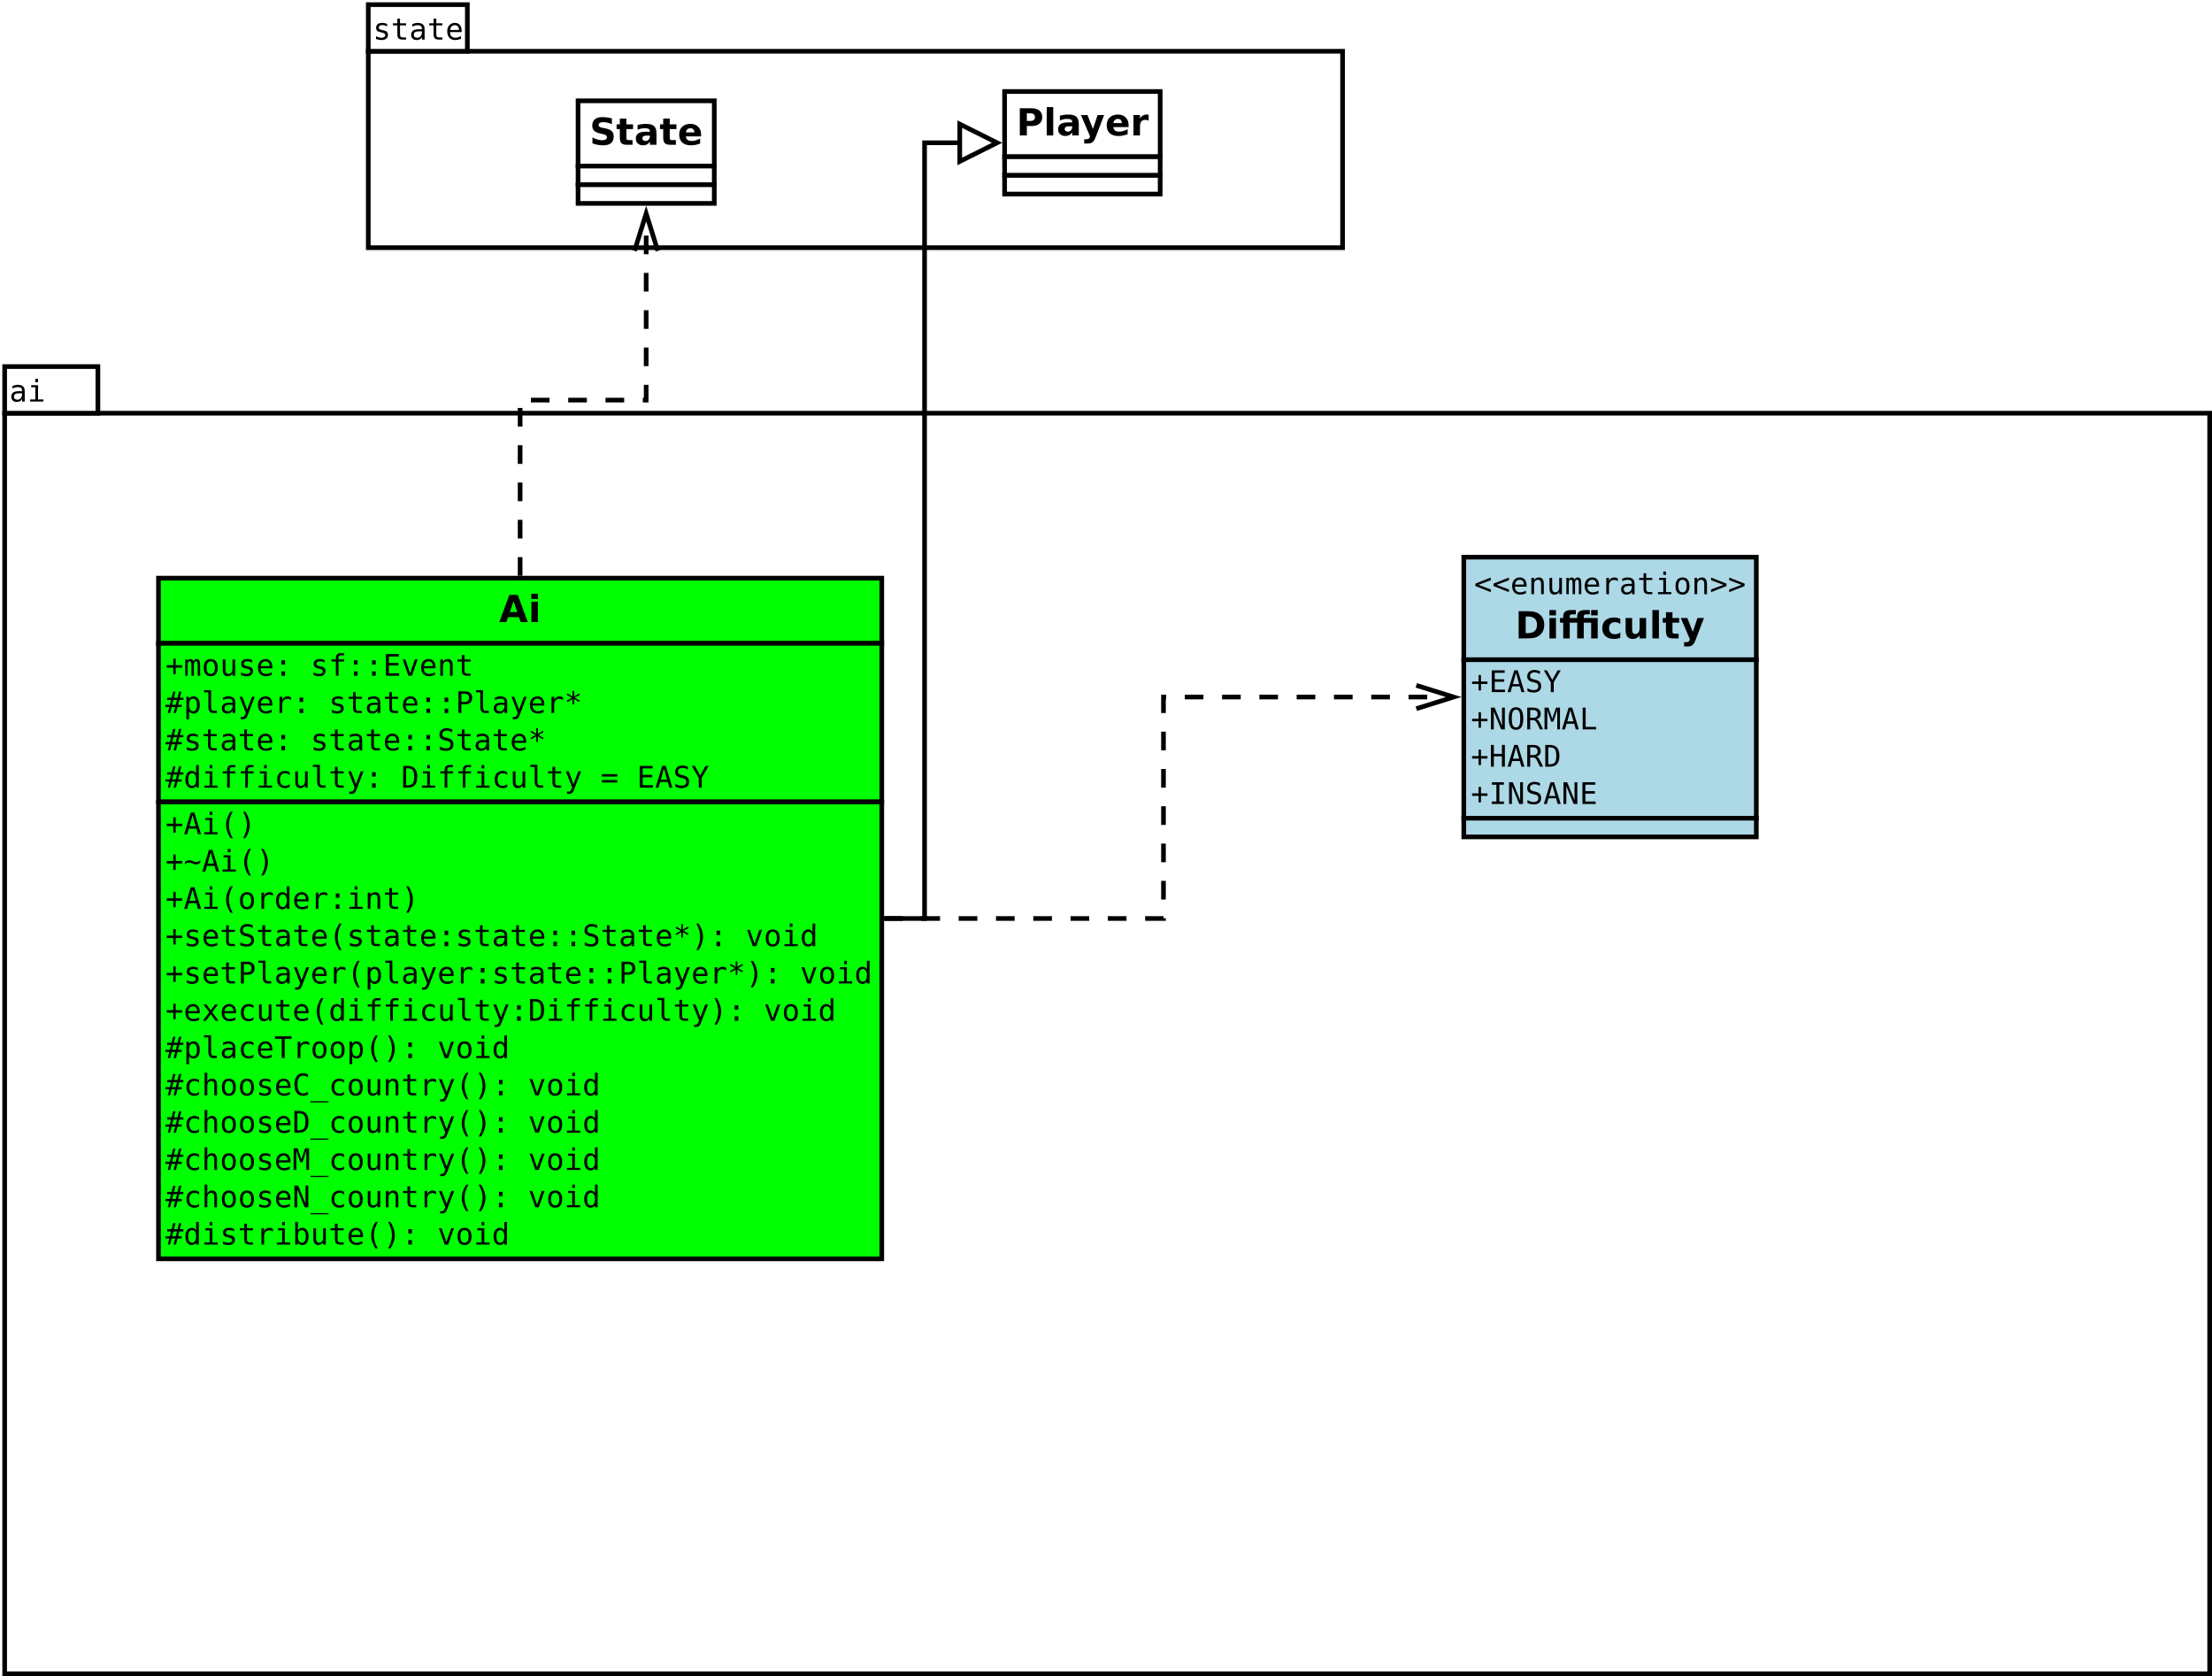 <?xml version="1.0" encoding="UTF-8"?>
<svg xmlns="http://www.w3.org/2000/svg" xmlns:xlink="http://www.w3.org/1999/xlink" width="949pt" height="719pt" viewBox="0 0 949 719" version="1.1">
<defs>
<g>
<symbol overflow="visible" id="glyph0-0">
<path style="stroke:none;" d="M 0.656 2.266 L 0.656 -9.016 L 7.047 -9.016 L 7.047 2.266 Z M 1.375 1.547 L 6.344 1.547 L 6.344 -8.297 L 1.375 -8.297 Z M 1.375 1.547 "/>
</symbol>
<symbol overflow="visible" id="glyph0-1">
<path style="stroke:none;" d="M 4.391 -3.516 L 4 -3.516 C 3.332 -3.516 2.828 -3.395 2.484 -3.156 C 2.148 -2.926 1.984 -2.578 1.984 -2.109 C 1.984 -1.691 2.109 -1.363 2.359 -1.125 C 2.617 -0.895 2.973 -0.781 3.422 -0.781 C 4.055 -0.781 4.551 -1 4.906 -1.438 C 5.27 -1.875 5.457 -2.484 5.469 -3.266 L 5.469 -3.516 Z M 6.609 -4 L 6.609 0 L 5.469 0 L 5.469 -1.031 C 5.219 -0.613 4.906 -0.305 4.531 -0.109 C 4.156 0.086 3.703 0.188 3.172 0.188 C 2.461 0.188 1.895 -0.016 1.469 -0.422 C 1.039 -0.828 0.828 -1.363 0.828 -2.031 C 0.828 -2.812 1.086 -3.406 1.609 -3.812 C 2.141 -4.219 2.91 -4.422 3.922 -4.422 L 5.469 -4.422 L 5.469 -4.594 C 5.457 -5.156 5.312 -5.562 5.031 -5.812 C 4.758 -6.062 4.316 -6.188 3.703 -6.188 C 3.305 -6.188 2.906 -6.129 2.5 -6.016 C 2.102 -5.91 1.719 -5.75 1.344 -5.531 L 1.344 -6.672 C 1.77 -6.836 2.176 -6.961 2.562 -7.047 C 2.957 -7.129 3.336 -7.172 3.703 -7.172 C 4.273 -7.172 4.766 -7.082 5.172 -6.906 C 5.586 -6.738 5.926 -6.484 6.188 -6.141 C 6.344 -5.93 6.453 -5.672 6.516 -5.359 C 6.578 -5.055 6.609 -4.602 6.609 -4 Z M 6.609 -4 "/>
</symbol>
<symbol overflow="visible" id="glyph0-2">
<path style="stroke:none;" d="M 1.594 -7 L 4.547 -7 L 4.547 -0.891 L 6.828 -0.891 L 6.828 0 L 1.109 0 L 1.109 -0.891 L 3.391 -0.891 L 3.391 -6.109 L 1.594 -6.109 Z M 3.391 -9.719 L 4.547 -9.719 L 4.547 -8.266 L 3.391 -8.266 Z M 3.391 -9.719 "/>
</symbol>
<symbol overflow="visible" id="glyph0-3">
<path style="stroke:none;" d="M 4.375 -7.312 L 4.375 -4.547 L 7.156 -4.547 L 7.156 -3.484 L 4.375 -3.484 L 4.375 -0.703 L 3.328 -0.703 L 3.328 -3.484 L 0.547 -3.484 L 0.547 -4.547 L 3.328 -4.547 L 3.328 -7.312 Z M 4.375 -7.312 "/>
</symbol>
<symbol overflow="visible" id="glyph0-4">
<path style="stroke:none;" d="M 4.219 -6.281 C 4.363 -6.582 4.547 -6.805 4.766 -6.953 C 4.984 -7.098 5.25 -7.172 5.562 -7.172 C 6.125 -7.172 6.52 -6.953 6.75 -6.516 C 6.977 -6.078 7.094 -5.258 7.094 -4.062 L 7.094 0 L 6.047 0 L 6.047 -4 C 6.047 -4.988 5.988 -5.602 5.875 -5.844 C 5.77 -6.082 5.57 -6.203 5.281 -6.203 C 4.945 -6.203 4.719 -6.07 4.594 -5.812 C 4.469 -5.562 4.406 -4.957 4.406 -4 L 4.406 0 L 3.359 0 L 3.359 -4 C 3.359 -5 3.297 -5.613 3.172 -5.844 C 3.055 -6.082 2.844 -6.203 2.531 -6.203 C 2.227 -6.203 2.016 -6.07 1.891 -5.812 C 1.773 -5.562 1.719 -4.957 1.719 -4 L 1.719 0 L 0.688 0 L 0.688 -7 L 1.719 -7 L 1.719 -6.406 C 1.863 -6.645 2.035 -6.832 2.234 -6.969 C 2.441 -7.102 2.676 -7.172 2.938 -7.172 C 3.258 -7.172 3.523 -7.098 3.734 -6.953 C 3.941 -6.805 4.102 -6.582 4.219 -6.281 Z M 4.219 -6.281 "/>
</symbol>
<symbol overflow="visible" id="glyph0-5">
<path style="stroke:none;" d="M 3.844 -6.188 C 3.258 -6.188 2.816 -5.957 2.516 -5.5 C 2.223 -5.051 2.078 -4.383 2.078 -3.5 C 2.078 -2.602 2.223 -1.926 2.516 -1.469 C 2.816 -1.02 3.258 -0.797 3.844 -0.797 C 4.438 -0.797 4.879 -1.02 5.172 -1.469 C 5.473 -1.926 5.625 -2.602 5.625 -3.5 C 5.625 -4.383 5.473 -5.051 5.172 -5.5 C 4.879 -5.957 4.438 -6.188 3.844 -6.188 Z M 3.844 -7.172 C 4.82 -7.172 5.566 -6.852 6.078 -6.219 C 6.586 -5.594 6.844 -4.688 6.844 -3.5 C 6.844 -2.301 6.586 -1.383 6.078 -0.75 C 5.566 -0.125 4.82 0.188 3.844 0.188 C 2.875 0.188 2.133 -0.125 1.625 -0.75 C 1.113 -1.383 0.859 -2.301 0.859 -3.5 C 0.859 -4.688 1.113 -5.594 1.625 -6.219 C 2.133 -6.852 2.875 -7.172 3.844 -7.172 Z M 3.844 -7.172 "/>
</symbol>
<symbol overflow="visible" id="glyph0-6">
<path style="stroke:none;" d="M 1.219 -2.656 L 1.219 -6.984 L 2.375 -6.984 L 2.375 -2.656 C 2.375 -2.02 2.484 -1.551 2.703 -1.25 C 2.922 -0.957 3.266 -0.812 3.734 -0.812 C 4.273 -0.812 4.688 -1.004 4.969 -1.391 C 5.258 -1.773 5.406 -2.32 5.406 -3.031 L 5.406 -6.984 L 6.562 -6.984 L 6.562 0 L 5.406 0 L 5.406 -1.047 C 5.207 -0.641 4.93 -0.332 4.578 -0.125 C 4.223 0.082 3.812 0.188 3.344 0.188 C 2.625 0.188 2.086 -0.047 1.734 -0.516 C 1.391 -0.984 1.219 -1.695 1.219 -2.656 Z M 1.219 -2.656 "/>
</symbol>
<symbol overflow="visible" id="glyph0-7">
<path style="stroke:none;" d="M 6.078 -6.75 L 6.078 -5.625 C 5.754 -5.82 5.426 -5.969 5.094 -6.062 C 4.758 -6.156 4.414 -6.203 4.062 -6.203 C 3.539 -6.203 3.148 -6.117 2.891 -5.953 C 2.641 -5.785 2.516 -5.531 2.516 -5.188 C 2.516 -4.875 2.609 -4.641 2.797 -4.484 C 2.992 -4.328 3.473 -4.176 4.234 -4.031 L 4.703 -3.938 C 5.273 -3.832 5.707 -3.617 6 -3.297 C 6.289 -2.973 6.438 -2.551 6.438 -2.031 C 6.438 -1.332 6.191 -0.785 5.703 -0.391 C 5.211 -0.004 4.531 0.188 3.656 0.188 C 3.301 0.188 2.938 0.148 2.562 0.078 C 2.188 0.004 1.773 -0.102 1.328 -0.25 L 1.328 -1.438 C 1.754 -1.219 2.164 -1.051 2.562 -0.938 C 2.957 -0.832 3.328 -0.781 3.672 -0.781 C 4.18 -0.781 4.578 -0.883 4.859 -1.094 C 5.141 -1.301 5.281 -1.586 5.281 -1.953 C 5.281 -2.484 4.77 -2.852 3.75 -3.062 L 3.688 -3.078 L 3.266 -3.156 C 2.598 -3.289 2.113 -3.508 1.812 -3.812 C 1.508 -4.125 1.359 -4.539 1.359 -5.062 C 1.359 -5.738 1.582 -6.258 2.031 -6.625 C 2.488 -6.988 3.141 -7.172 3.984 -7.172 C 4.359 -7.172 4.719 -7.133 5.062 -7.062 C 5.406 -6.988 5.742 -6.883 6.078 -6.75 Z M 6.078 -6.75 "/>
</symbol>
<symbol overflow="visible" id="glyph0-8">
<path style="stroke:none;" d="M 6.953 -3.781 L 6.953 -3.219 L 1.969 -3.219 L 1.969 -3.188 C 1.969 -2.426 2.164 -1.836 2.562 -1.422 C 2.957 -1.004 3.52 -0.797 4.25 -0.797 C 4.613 -0.797 4.992 -0.852 5.391 -0.969 C 5.797 -1.082 6.223 -1.258 6.672 -1.5 L 6.672 -0.359 C 6.242 -0.18 5.828 -0.047 5.422 0.047 C 5.016 0.141 4.617 0.188 4.234 0.188 C 3.148 0.188 2.301 -0.141 1.688 -0.797 C 1.07 -1.453 0.766 -2.352 0.766 -3.5 C 0.766 -4.613 1.062 -5.504 1.656 -6.172 C 2.258 -6.836 3.062 -7.172 4.062 -7.172 C 4.957 -7.172 5.66 -6.867 6.172 -6.266 C 6.691 -5.66 6.953 -4.832 6.953 -3.781 Z M 5.797 -4.125 C 5.785 -4.801 5.629 -5.312 5.328 -5.656 C 5.023 -6.008 4.586 -6.188 4.016 -6.188 C 3.461 -6.188 3.004 -6.004 2.641 -5.641 C 2.285 -5.273 2.078 -4.77 2.016 -4.125 Z M 5.797 -4.125 "/>
</symbol>
<symbol overflow="visible" id="glyph0-9">
<path style="stroke:none;" d="M 3.062 -6.641 L 4.625 -6.641 L 4.625 -4.75 L 3.062 -4.75 Z M 3.062 -1.906 L 4.625 -1.906 L 4.625 0 L 3.062 0 Z M 3.062 -1.906 "/>
</symbol>
<symbol overflow="visible" id="glyph0-10">
<path style="stroke:none;" d=""/>
</symbol>
<symbol overflow="visible" id="glyph0-11">
<path style="stroke:none;" d="M 6.641 -9.719 L 6.641 -8.766 L 5.344 -8.766 C 4.926 -8.766 4.633 -8.68 4.469 -8.516 C 4.312 -8.348 4.234 -8.047 4.234 -7.609 L 4.234 -7 L 6.641 -7 L 6.641 -6.109 L 4.234 -6.109 L 4.234 0 L 3.094 0 L 3.094 -6.109 L 1.219 -6.109 L 1.219 -7 L 3.094 -7 L 3.094 -7.484 C 3.094 -8.254 3.266 -8.816 3.609 -9.172 C 3.961 -9.535 4.516 -9.719 5.266 -9.719 Z M 6.641 -9.719 "/>
</symbol>
<symbol overflow="visible" id="glyph0-12">
<path style="stroke:none;" d="M 1.234 -9.328 L 6.766 -9.328 L 6.766 -8.266 L 2.5 -8.266 L 2.5 -5.5 L 6.578 -5.5 L 6.578 -4.438 L 2.5 -4.438 L 2.5 -1.062 L 6.891 -1.062 L 6.891 0 L 1.234 0 Z M 1.234 -9.328 "/>
</symbol>
<symbol overflow="visible" id="glyph0-13">
<path style="stroke:none;" d="M 0.625 -7 L 1.812 -7 L 3.844 -1.125 L 5.891 -7 L 7.078 -7 L 4.594 0 L 3.109 0 Z M 0.625 -7 "/>
</symbol>
<symbol overflow="visible" id="glyph0-14">
<path style="stroke:none;" d="M 6.562 -4.344 L 6.562 0 L 5.406 0 L 5.406 -4.344 C 5.406 -4.969 5.297 -5.426 5.078 -5.719 C 4.859 -6.02 4.516 -6.172 4.047 -6.172 C 3.504 -6.172 3.086 -5.977 2.797 -5.594 C 2.516 -5.219 2.375 -4.672 2.375 -3.953 L 2.375 0 L 1.219 0 L 1.219 -7 L 2.375 -7 L 2.375 -5.953 C 2.57 -6.348 2.844 -6.648 3.188 -6.859 C 3.539 -7.066 3.957 -7.172 4.438 -7.172 C 5.156 -7.172 5.688 -6.938 6.031 -6.469 C 6.383 -6 6.562 -5.289 6.562 -4.344 Z M 6.562 -4.344 "/>
</symbol>
<symbol overflow="visible" id="glyph0-15">
<path style="stroke:none;" d="M 3.844 -8.984 L 3.844 -7 L 6.453 -7 L 6.453 -6.109 L 3.844 -6.109 L 3.844 -2.312 C 3.844 -1.789 3.938 -1.426 4.125 -1.219 C 4.32 -1.02 4.664 -0.922 5.156 -0.922 L 6.453 -0.922 L 6.453 0 L 5.047 0 C 4.18 0 3.57 -0.172 3.219 -0.516 C 2.863 -0.859 2.688 -1.457 2.688 -2.312 L 2.688 -6.109 L 0.812 -6.109 L 0.812 -7 L 2.688 -7 L 2.688 -8.984 Z M 3.844 -8.984 "/>
</symbol>
<symbol overflow="visible" id="glyph0-16">
<path style="stroke:none;" d="M 4.281 -9.188 L 3.625 -6.594 L 5.156 -6.594 L 5.812 -9.188 L 6.812 -9.188 L 6.156 -6.594 L 7.672 -6.594 L 7.672 -5.625 L 5.922 -5.625 L 5.406 -3.547 L 6.953 -3.547 L 6.953 -2.594 L 5.156 -2.594 L 4.5 0 L 3.5 0 L 4.156 -2.594 L 2.625 -2.594 L 1.969 0 L 0.969 0 L 1.625 -2.594 L 0.016 -2.594 L 0.016 -3.547 L 1.875 -3.547 L 2.391 -5.625 L 0.734 -5.625 L 0.734 -6.594 L 2.625 -6.594 L 3.281 -9.188 Z M 4.922 -5.625 L 3.391 -5.625 L 2.875 -3.547 L 4.406 -3.547 Z M 4.922 -5.625 "/>
</symbol>
<symbol overflow="visible" id="glyph0-17">
<path style="stroke:none;" d="M 2.344 -0.875 L 2.344 2.656 L 1.188 2.656 L 1.188 -7 L 2.344 -7 L 2.344 -6.109 C 2.531 -6.453 2.785 -6.711 3.109 -6.891 C 3.43 -7.078 3.801 -7.172 4.219 -7.172 C 5.062 -7.172 5.723 -6.844 6.203 -6.188 C 6.68 -5.531 6.922 -4.625 6.922 -3.469 C 6.922 -2.332 6.676 -1.438 6.188 -0.781 C 5.707 -0.133 5.051 0.188 4.219 0.188 C 3.789 0.188 3.414 0.098 3.094 -0.078 C 2.781 -0.266 2.531 -0.531 2.344 -0.875 Z M 5.719 -3.5 C 5.719 -4.383 5.578 -5.051 5.297 -5.5 C 5.016 -5.957 4.598 -6.188 4.047 -6.188 C 3.484 -6.188 3.055 -5.957 2.766 -5.5 C 2.484 -5.051 2.344 -4.383 2.344 -3.5 C 2.344 -2.613 2.484 -1.941 2.766 -1.484 C 3.055 -1.023 3.484 -0.797 4.047 -0.797 C 4.598 -0.797 5.016 -1.02 5.297 -1.469 C 5.578 -1.926 5.719 -2.602 5.719 -3.5 Z M 5.719 -3.5 "/>
</symbol>
<symbol overflow="visible" id="glyph0-18">
<path style="stroke:none;" d="M 4 -2.531 C 4 -2.02 4.094 -1.629 4.281 -1.359 C 4.469 -1.098 4.75 -0.969 5.125 -0.969 L 6.453 -0.969 L 6.453 0 L 5 0 C 4.312 0 3.781 -0.219 3.406 -0.656 C 3.031 -1.102 2.844 -1.727 2.844 -2.531 L 2.844 -8.891 L 1 -8.891 L 1 -9.797 L 4 -9.797 Z M 4 -2.531 "/>
</symbol>
<symbol overflow="visible" id="glyph0-19">
<path style="stroke:none;" d="M 5.359 -2.25 C 5.172 -1.758 4.926 -1.117 4.625 -0.328 C 4.219 0.773 3.941 1.445 3.797 1.688 C 3.609 2.008 3.367 2.25 3.078 2.406 C 2.797 2.57 2.461 2.656 2.078 2.656 L 1.156 2.656 L 1.156 1.703 L 1.828 1.703 C 2.172 1.703 2.438 1.602 2.625 1.406 C 2.812 1.207 3.055 0.703 3.359 -0.109 L 0.656 -7 L 1.875 -7 L 3.938 -1.531 L 5.984 -7 L 7.203 -7 Z M 5.359 -2.25 "/>
</symbol>
<symbol overflow="visible" id="glyph0-20">
<path style="stroke:none;" d="M 7.219 -5.562 C 6.969 -5.75 6.719 -5.883 6.469 -5.969 C 6.219 -6.062 5.938 -6.109 5.625 -6.109 C 4.914 -6.109 4.367 -5.879 3.984 -5.422 C 3.609 -4.973 3.422 -4.328 3.422 -3.484 L 3.422 0 L 2.266 0 L 2.266 -7 L 3.422 -7 L 3.422 -5.625 C 3.609 -6.125 3.898 -6.504 4.297 -6.766 C 4.703 -7.035 5.176 -7.172 5.719 -7.172 C 6 -7.172 6.258 -7.133 6.5 -7.062 C 6.75 -6.988 6.988 -6.879 7.219 -6.734 Z M 7.219 -5.562 "/>
</symbol>
<symbol overflow="visible" id="glyph0-21">
<path style="stroke:none;" d="M 2.5 -8.297 L 2.5 -4.781 L 3.953 -4.781 C 4.535 -4.781 4.988 -4.938 5.312 -5.25 C 5.645 -5.562 5.812 -5.992 5.812 -6.547 C 5.812 -7.098 5.648 -7.523 5.328 -7.828 C 5.004 -8.141 4.547 -8.297 3.953 -8.297 Z M 1.234 -9.328 L 3.953 -9.328 C 4.992 -9.328 5.781 -9.086 6.312 -8.609 C 6.852 -8.141 7.125 -7.453 7.125 -6.547 C 7.125 -5.617 6.859 -4.922 6.328 -4.453 C 5.797 -3.984 5.004 -3.75 3.953 -3.75 L 2.5 -3.75 L 2.5 0 L 1.234 0 Z M 1.234 -9.328 "/>
</symbol>
<symbol overflow="visible" id="glyph0-22">
<path style="stroke:none;" d="M 6.672 -7.797 L 4.438 -6.578 L 6.672 -5.359 L 6.312 -4.75 L 4.219 -6.016 L 4.219 -3.656 L 3.5 -3.656 L 3.5 -6.016 L 1.391 -4.75 L 1.031 -5.359 L 3.281 -6.578 L 1.031 -7.797 L 1.391 -8.406 L 3.5 -7.141 L 3.5 -9.5 L 4.219 -9.5 L 4.219 -7.141 L 6.312 -8.406 Z M 6.672 -7.797 "/>
</symbol>
<symbol overflow="visible" id="glyph0-23">
<path style="stroke:none;" d="M 6.328 -9.016 L 6.328 -7.734 C 5.941 -7.973 5.555 -8.156 5.172 -8.281 C 4.785 -8.406 4.395 -8.469 4 -8.469 C 3.406 -8.469 2.938 -8.328 2.594 -8.047 C 2.25 -7.773 2.078 -7.406 2.078 -6.938 C 2.078 -6.52 2.188 -6.203 2.406 -5.984 C 2.633 -5.773 3.062 -5.598 3.688 -5.453 L 4.344 -5.297 C 5.219 -5.098 5.852 -4.781 6.25 -4.344 C 6.656 -3.906 6.859 -3.305 6.859 -2.547 C 6.859 -1.66 6.582 -0.984 6.031 -0.516 C 5.488 -0.047 4.691 0.188 3.641 0.188 C 3.203 0.188 2.758 0.141 2.312 0.047 C 1.875 -0.047 1.43 -0.188 0.984 -0.375 L 0.984 -1.719 C 1.461 -1.414 1.914 -1.191 2.344 -1.047 C 2.77 -0.91 3.203 -0.844 3.641 -0.844 C 4.273 -0.844 4.77 -0.984 5.125 -1.266 C 5.477 -1.555 5.656 -1.957 5.656 -2.469 C 5.656 -2.938 5.531 -3.289 5.281 -3.531 C 5.039 -3.781 4.617 -3.973 4.016 -4.109 L 3.344 -4.266 C 2.477 -4.461 1.848 -4.758 1.453 -5.156 C 1.066 -5.551 0.875 -6.078 0.875 -6.734 C 0.875 -7.566 1.148 -8.234 1.703 -8.734 C 2.266 -9.242 3.008 -9.5 3.938 -9.5 C 4.301 -9.5 4.68 -9.457 5.078 -9.375 C 5.473 -9.289 5.891 -9.172 6.328 -9.016 Z M 6.328 -9.016 "/>
</symbol>
<symbol overflow="visible" id="glyph0-24">
<path style="stroke:none;" d="M 5.359 -6.109 L 5.359 -9.719 L 6.516 -9.719 L 6.516 0 L 5.359 0 L 5.359 -0.875 C 5.172 -0.531 4.914 -0.266 4.594 -0.078 C 4.281 0.098 3.914 0.188 3.5 0.188 C 2.645 0.188 1.973 -0.141 1.484 -0.797 C 1.004 -1.453 0.766 -2.359 0.766 -3.516 C 0.766 -4.648 1.008 -5.539 1.5 -6.188 C 1.988 -6.844 2.656 -7.172 3.5 -7.172 C 3.914 -7.172 4.285 -7.078 4.609 -6.891 C 4.93 -6.711 5.18 -6.453 5.359 -6.109 Z M 1.984 -3.5 C 1.984 -2.602 2.125 -1.926 2.406 -1.469 C 2.688 -1.02 3.102 -0.797 3.656 -0.797 C 4.219 -0.797 4.641 -1.023 4.922 -1.484 C 5.211 -1.941 5.359 -2.613 5.359 -3.5 C 5.359 -4.383 5.211 -5.051 4.922 -5.5 C 4.641 -5.957 4.219 -6.188 3.656 -6.188 C 3.102 -6.188 2.688 -5.957 2.406 -5.5 C 2.125 -5.051 1.984 -4.383 1.984 -3.5 Z M 1.984 -3.5 "/>
</symbol>
<symbol overflow="visible" id="glyph0-25">
<path style="stroke:none;" d="M 6.625 -0.359 C 6.32 -0.18 6.004 -0.047 5.672 0.047 C 5.348 0.141 5.016 0.188 4.672 0.188 C 3.586 0.188 2.738 -0.133 2.125 -0.781 C 1.52 -1.438 1.219 -2.344 1.219 -3.5 C 1.219 -4.645 1.52 -5.539 2.125 -6.188 C 2.738 -6.844 3.586 -7.172 4.672 -7.172 C 5.016 -7.172 5.344 -7.125 5.656 -7.031 C 5.977 -6.945 6.301 -6.812 6.625 -6.625 L 6.625 -5.422 C 6.32 -5.691 6.016 -5.883 5.703 -6 C 5.398 -6.125 5.055 -6.188 4.672 -6.188 C 3.953 -6.188 3.398 -5.953 3.016 -5.484 C 2.629 -5.023 2.438 -4.363 2.438 -3.5 C 2.438 -2.633 2.629 -1.969 3.016 -1.5 C 3.398 -1.031 3.953 -0.797 4.672 -0.797 C 5.078 -0.797 5.438 -0.852 5.75 -0.969 C 6.062 -1.094 6.352 -1.285 6.625 -1.547 Z M 6.625 -0.359 "/>
</symbol>
<symbol overflow="visible" id="glyph0-26">
<path style="stroke:none;" d="M 2.719 -1.031 C 3.781 -1.031 4.52 -1.289 4.938 -1.812 C 5.363 -2.344 5.578 -3.289 5.578 -4.656 C 5.578 -6.031 5.367 -6.977 4.953 -7.5 C 4.535 -8.031 3.789 -8.297 2.719 -8.297 L 2.125 -8.297 L 2.125 -1.031 Z M 2.75 -9.328 C 4.176 -9.328 5.223 -8.945 5.891 -8.188 C 6.566 -7.426 6.906 -6.25 6.906 -4.656 C 6.906 -3.062 6.566 -1.883 5.891 -1.125 C 5.223 -0.375 4.176 0 2.75 0 L 0.859 0 L 0.859 -9.328 Z M 2.75 -9.328 "/>
</symbol>
<symbol overflow="visible" id="glyph0-27">
<path style="stroke:none;" d="M 0.547 -3.281 L 7.156 -3.281 L 7.156 -2.203 L 0.547 -2.203 Z M 0.547 -5.812 L 7.156 -5.812 L 7.156 -4.75 L 0.547 -4.75 Z M 0.547 -5.812 "/>
</symbol>
<symbol overflow="visible" id="glyph0-28">
<path style="stroke:none;" d="M 3.844 -8.219 L 2.516 -3.438 L 5.188 -3.438 Z M 3.094 -9.328 L 4.625 -9.328 L 7.469 0 L 6.172 0 L 5.484 -2.438 L 2.219 -2.438 L 1.531 0 L 0.234 0 Z M 3.094 -9.328 "/>
</symbol>
<symbol overflow="visible" id="glyph0-29">
<path style="stroke:none;" d="M 0.234 -9.328 L 1.578 -9.328 L 3.844 -5.219 L 6.125 -9.328 L 7.469 -9.328 L 4.484 -4.188 L 4.484 0 L 3.219 0 L 3.219 -4.188 Z M 0.234 -9.328 "/>
</symbol>
<symbol overflow="visible" id="glyph0-30">
<path style="stroke:none;" d="M 5.531 -9.703 C 4.977 -8.754 4.562 -7.805 4.281 -6.859 C 4.008 -5.922 3.875 -4.973 3.875 -4.016 C 3.875 -3.066 4.008 -2.117 4.281 -1.172 C 4.562 -0.223 4.977 0.727 5.531 1.688 L 4.531 1.688 C 3.906 0.695 3.438 -0.266 3.125 -1.203 C 2.812 -2.148 2.656 -3.086 2.656 -4.016 C 2.656 -4.941 2.812 -5.875 3.125 -6.812 C 3.438 -7.758 3.906 -8.723 4.531 -9.703 Z M 5.531 -9.703 "/>
</symbol>
<symbol overflow="visible" id="glyph0-31">
<path style="stroke:none;" d="M 2.172 -9.703 L 3.172 -9.703 C 3.805 -8.723 4.273 -7.758 4.578 -6.812 C 4.891 -5.875 5.047 -4.941 5.047 -4.016 C 5.047 -3.078 4.891 -2.133 4.578 -1.188 C 4.273 -0.25 3.805 0.707 3.172 1.688 L 2.172 1.688 C 2.723 0.719 3.133 -0.234 3.406 -1.172 C 3.688 -2.117 3.828 -3.066 3.828 -4.016 C 3.828 -4.961 3.688 -5.91 3.406 -6.859 C 3.133 -7.805 2.723 -8.754 2.172 -9.703 Z M 2.172 -9.703 "/>
</symbol>
<symbol overflow="visible" id="glyph0-32">
<path style="stroke:none;" d="M 7.156 -4.875 L 7.156 -3.781 C 6.844 -3.539 6.535 -3.363 6.234 -3.25 C 5.941 -3.133 5.629 -3.078 5.297 -3.078 C 4.922 -3.078 4.5 -3.18 4.031 -3.391 C 3.938 -3.43 3.867 -3.461 3.828 -3.484 C 3.504 -3.617 3.234 -3.711 3.016 -3.766 C 2.805 -3.816 2.594 -3.844 2.375 -3.844 C 2.051 -3.844 1.738 -3.781 1.438 -3.656 C 1.145 -3.531 0.848 -3.336 0.547 -3.078 L 0.547 -4.156 C 0.867 -4.406 1.18 -4.586 1.484 -4.703 C 1.797 -4.816 2.125 -4.875 2.469 -4.875 C 2.688 -4.875 2.898 -4.848 3.109 -4.797 C 3.316 -4.754 3.578 -4.672 3.891 -4.547 C 3.941 -4.523 4.008 -4.492 4.094 -4.453 C 4.57 -4.223 5.008 -4.109 5.406 -4.109 C 5.695 -4.109 5.984 -4.172 6.266 -4.297 C 6.547 -4.422 6.844 -4.613 7.156 -4.875 Z M 7.156 -4.875 "/>
</symbol>
<symbol overflow="visible" id="glyph0-33">
<path style="stroke:none;" d="M 6.984 -7 L 4.484 -3.656 L 7.234 0 L 5.906 0 L 3.844 -2.812 L 1.812 0 L 0.469 0 L 3.219 -3.656 L 0.719 -7 L 2 -7 L 3.844 -4.469 L 5.688 -7 Z M 6.984 -7 "/>
</symbol>
<symbol overflow="visible" id="glyph0-34">
<path style="stroke:none;" d="M 0.297 -9.328 L 7.406 -9.328 L 7.406 -8.266 L 4.5 -8.266 L 4.5 0 L 3.219 0 L 3.219 -8.266 L 0.297 -8.266 Z M 0.297 -9.328 "/>
</symbol>
<symbol overflow="visible" id="glyph0-35">
<path style="stroke:none;" d="M 6.562 -4.344 L 6.562 0 L 5.406 0 L 5.406 -4.344 C 5.406 -4.969 5.297 -5.426 5.078 -5.719 C 4.859 -6.02 4.516 -6.172 4.047 -6.172 C 3.504 -6.172 3.086 -5.977 2.797 -5.594 C 2.516 -5.219 2.375 -4.672 2.375 -3.953 L 2.375 0 L 1.219 0 L 1.219 -9.719 L 2.375 -9.719 L 2.375 -5.953 C 2.57 -6.348 2.844 -6.648 3.188 -6.859 C 3.539 -7.066 3.957 -7.172 4.438 -7.172 C 5.156 -7.172 5.688 -6.938 6.031 -6.469 C 6.383 -6 6.562 -5.289 6.562 -4.344 Z M 6.562 -4.344 "/>
</symbol>
<symbol overflow="visible" id="glyph0-36">
<path style="stroke:none;" d="M 6.703 -0.328 C 6.379 -0.16 6.051 -0.035 5.719 0.047 C 5.383 0.141 5.023 0.188 4.641 0.188 C 3.441 0.188 2.516 -0.234 1.859 -1.078 C 1.203 -1.93 0.875 -3.125 0.875 -4.656 C 0.875 -6.176 1.203 -7.363 1.859 -8.219 C 2.523 -9.07 3.453 -9.5 4.641 -9.5 C 5.023 -9.5 5.383 -9.453 5.719 -9.359 C 6.051 -9.273 6.379 -9.148 6.703 -8.984 L 6.703 -7.688 C 6.398 -7.945 6.07 -8.141 5.719 -8.266 C 5.363 -8.398 5.004 -8.469 4.641 -8.469 C 3.816 -8.469 3.203 -8.148 2.797 -7.516 C 2.391 -6.891 2.188 -5.938 2.188 -4.656 C 2.188 -3.383 2.391 -2.43 2.797 -1.797 C 3.203 -1.16 3.816 -0.844 4.641 -0.844 C 5.004 -0.844 5.363 -0.91 5.719 -1.047 C 6.07 -1.18 6.398 -1.375 6.703 -1.625 Z M 6.703 -0.328 "/>
</symbol>
<symbol overflow="visible" id="glyph0-37">
<path style="stroke:none;" d="M 7.703 2.516 L 7.703 3.016 L 0 3.016 L 0 2.516 Z M 7.703 2.516 "/>
</symbol>
<symbol overflow="visible" id="glyph0-38">
<path style="stroke:none;" d="M 0.531 -9.328 L 2.219 -9.328 L 3.844 -4.578 L 5.469 -9.328 L 7.156 -9.328 L 7.156 0 L 5.984 0 L 5.984 -8.234 L 4.328 -3.328 L 3.375 -3.328 L 1.703 -8.234 L 1.703 0 L 0.531 0 Z M 0.531 -9.328 "/>
</symbol>
<symbol overflow="visible" id="glyph0-39">
<path style="stroke:none;" d="M 0.875 -9.328 L 2.469 -9.328 L 5.625 -1.656 L 5.625 -9.328 L 6.828 -9.328 L 6.828 0 L 5.234 0 L 2.094 -7.672 L 2.094 0 L 0.875 0 Z M 0.875 -9.328 "/>
</symbol>
<symbol overflow="visible" id="glyph0-40">
<path style="stroke:none;" d="M 5.734 -3.5 C 5.734 -4.383 5.594 -5.051 5.312 -5.5 C 5.031 -5.957 4.613 -6.188 4.062 -6.188 C 3.5 -6.188 3.07 -5.957 2.781 -5.5 C 2.5 -5.051 2.359 -4.383 2.359 -3.5 C 2.359 -2.613 2.5 -1.941 2.781 -1.484 C 3.07 -1.023 3.5 -0.797 4.062 -0.797 C 4.613 -0.797 5.031 -1.02 5.312 -1.469 C 5.594 -1.926 5.734 -2.602 5.734 -3.5 Z M 2.359 -6.109 C 2.535 -6.441 2.785 -6.703 3.109 -6.891 C 3.43 -7.078 3.805 -7.172 4.234 -7.172 C 5.078 -7.172 5.738 -6.844 6.219 -6.188 C 6.707 -5.539 6.953 -4.648 6.953 -3.516 C 6.953 -2.359 6.707 -1.453 6.219 -0.797 C 5.738 -0.141 5.07 0.188 4.219 0.188 C 3.801 0.188 3.43 0.098 3.109 -0.078 C 2.797 -0.266 2.547 -0.531 2.359 -0.875 L 2.359 0 L 1.203 0 L 1.203 -9.719 L 2.359 -9.719 Z M 2.359 -6.109 "/>
</symbol>
<symbol overflow="visible" id="glyph0-41">
<path style="stroke:none;" d="M 7.156 -6 L 1.844 -4 L 7.156 -2.031 L 7.156 -0.875 L 0.547 -3.5 L 0.547 -4.531 L 7.156 -7.141 Z M 7.156 -6 "/>
</symbol>
<symbol overflow="visible" id="glyph0-42">
<path style="stroke:none;" d="M 0.547 -6 L 0.547 -7.141 L 7.156 -4.531 L 7.156 -3.5 L 0.547 -0.875 L 0.547 -2.031 L 5.859 -4 Z M 0.547 -6 "/>
</symbol>
<symbol overflow="visible" id="glyph0-43">
<path style="stroke:none;" d="M 5.656 -4.656 C 5.656 -6.02 5.516 -6.992 5.234 -7.578 C 4.953 -8.172 4.488 -8.469 3.844 -8.469 C 3.207 -8.469 2.75 -8.172 2.469 -7.578 C 2.188 -6.992 2.047 -6.02 2.047 -4.656 C 2.047 -3.289 2.188 -2.312 2.469 -1.719 C 2.75 -1.133 3.207 -0.844 3.844 -0.844 C 4.488 -0.844 4.953 -1.133 5.234 -1.719 C 5.516 -2.301 5.656 -3.281 5.656 -4.656 Z M 6.969 -4.656 C 6.969 -3.031 6.711 -1.816 6.203 -1.016 C 5.691 -0.211 4.906 0.188 3.844 0.188 C 2.789 0.188 2.008 -0.207 1.5 -1 C 0.988 -1.801 0.734 -3.02 0.734 -4.656 C 0.734 -6.281 0.988 -7.492 1.5 -8.297 C 2.02 -9.098 2.801 -9.5 3.844 -9.5 C 4.906 -9.5 5.691 -9.098 6.203 -8.297 C 6.711 -7.492 6.969 -6.281 6.969 -4.656 Z M 6.969 -4.656 "/>
</symbol>
<symbol overflow="visible" id="glyph0-44">
<path style="stroke:none;" d="M 4.75 -4.406 C 5.07 -4.32 5.348 -4.164 5.578 -3.938 C 5.805 -3.707 6.094 -3.242 6.438 -2.547 L 7.703 0 L 6.344 0 L 5.234 -2.359 C 4.91 -3.023 4.617 -3.453 4.359 -3.641 C 4.109 -3.836 3.781 -3.938 3.375 -3.938 L 2.156 -3.938 L 2.156 0 L 0.891 0 L 0.891 -9.328 L 3.5 -9.328 C 4.52 -9.328 5.301 -9.094 5.844 -8.625 C 6.395 -8.164 6.672 -7.5 6.672 -6.625 C 6.672 -6.008 6.5 -5.504 6.156 -5.109 C 5.82 -4.723 5.352 -4.488 4.75 -4.406 Z M 2.156 -8.297 L 2.156 -4.984 L 3.547 -4.984 C 4.148 -4.984 4.598 -5.117 4.891 -5.391 C 5.191 -5.66 5.344 -6.07 5.344 -6.625 C 5.344 -7.164 5.18 -7.578 4.859 -7.859 C 4.547 -8.148 4.094 -8.297 3.5 -8.297 Z M 2.156 -8.297 "/>
</symbol>
<symbol overflow="visible" id="glyph0-45">
<path style="stroke:none;" d="M 1.344 -9.328 L 2.609 -9.328 L 2.609 -1.062 L 7.109 -1.062 L 7.109 0 L 1.344 0 Z M 1.344 -9.328 "/>
</symbol>
<symbol overflow="visible" id="glyph0-46">
<path style="stroke:none;" d="M 0.859 -9.328 L 2.125 -9.328 L 2.125 -5.5 L 5.578 -5.5 L 5.578 -9.328 L 6.844 -9.328 L 6.844 0 L 5.578 0 L 5.578 -4.438 L 2.125 -4.438 L 2.125 0 L 0.859 0 Z M 0.859 -9.328 "/>
</symbol>
<symbol overflow="visible" id="glyph0-47">
<path style="stroke:none;" d="M 1.25 -9.328 L 6.438 -9.328 L 6.438 -8.266 L 4.484 -8.266 L 4.484 -1.062 L 6.438 -1.062 L 6.438 0 L 1.25 0 L 1.25 -1.062 L 3.219 -1.062 L 3.219 -8.266 L 1.25 -8.266 Z M 1.25 -9.328 "/>
</symbol>
<symbol overflow="visible" id="glyph1-0">
<path style="stroke:none;" d="M 0.797 2.828 L 0.797 -11.281 L 8.797 -11.281 L 8.797 2.828 Z M 1.703 1.938 L 7.906 1.938 L 7.906 -10.391 L 1.703 -10.391 Z M 1.703 1.938 "/>
</symbol>
<symbol overflow="visible" id="glyph1-1">
<path style="stroke:none;" d="M 8.547 -2.125 L 3.844 -2.125 L 3.109 0 L 0.078 0 L 4.406 -11.672 L 7.984 -11.672 L 12.312 0 L 9.281 0 Z M 4.594 -4.297 L 7.797 -4.297 L 6.203 -8.938 Z M 4.594 -4.297 "/>
</symbol>
<symbol overflow="visible" id="glyph1-2">
<path style="stroke:none;" d="M 1.344 -8.75 L 4.141 -8.75 L 4.141 0 L 1.344 0 Z M 1.344 -12.156 L 4.141 -12.156 L 4.141 -9.875 L 1.344 -9.875 Z M 1.344 -12.156 "/>
</symbol>
<symbol overflow="visible" id="glyph1-3">
<path style="stroke:none;" d="M 1.469 -11.672 L 6.469 -11.672 C 7.945 -11.672 9.082 -11.336 9.875 -10.672 C 10.676 -10.016 11.078 -9.078 11.078 -7.859 C 11.078 -6.641 10.676 -5.695 9.875 -5.031 C 9.082 -4.375 7.945 -4.047 6.469 -4.047 L 4.484 -4.047 L 4.484 0 L 1.469 0 Z M 4.484 -9.484 L 4.484 -6.234 L 6.141 -6.234 C 6.723 -6.234 7.172 -6.375 7.484 -6.656 C 7.805 -6.938 7.969 -7.336 7.969 -7.859 C 7.969 -8.379 7.805 -8.781 7.484 -9.062 C 7.172 -9.344 6.723 -9.484 6.141 -9.484 Z M 4.484 -9.484 "/>
</symbol>
<symbol overflow="visible" id="glyph1-4">
<path style="stroke:none;" d="M 1.344 -12.156 L 4.141 -12.156 L 4.141 0 L 1.344 0 Z M 1.344 -12.156 "/>
</symbol>
<symbol overflow="visible" id="glyph1-5">
<path style="stroke:none;" d="M 5.266 -3.938 C 4.68 -3.938 4.242 -3.836 3.953 -3.641 C 3.66 -3.441 3.516 -3.148 3.516 -2.766 C 3.516 -2.41 3.629 -2.133 3.859 -1.938 C 4.098 -1.738 4.43 -1.641 4.859 -1.641 C 5.379 -1.641 5.816 -1.828 6.172 -2.203 C 6.535 -2.578 6.719 -3.051 6.719 -3.625 L 6.719 -3.938 Z M 9.547 -5 L 9.547 0 L 6.719 0 L 6.719 -1.297 C 6.344 -0.766 5.922 -0.375 5.453 -0.125 C 4.984 0.113 4.414 0.234 3.75 0.234 C 2.844 0.234 2.102 -0.031 1.531 -0.562 C 0.969 -1.094 0.688 -1.781 0.688 -2.625 C 0.688 -3.656 1.039 -4.41 1.75 -4.891 C 2.457 -5.367 3.566 -5.609 5.078 -5.609 L 6.719 -5.609 L 6.719 -5.828 C 6.719 -6.266 6.539 -6.586 6.188 -6.797 C 5.844 -7.004 5.301 -7.109 4.562 -7.109 C 3.969 -7.109 3.41 -7.047 2.891 -6.922 C 2.379 -6.805 1.898 -6.629 1.453 -6.391 L 1.453 -8.516 C 2.055 -8.66 2.66 -8.77 3.266 -8.844 C 3.867 -8.926 4.473 -8.969 5.078 -8.969 C 6.648 -8.969 7.785 -8.656 8.484 -8.031 C 9.191 -7.406 9.547 -6.395 9.547 -5 Z M 9.547 -5 "/>
</symbol>
<symbol overflow="visible" id="glyph1-6">
<path style="stroke:none;" d="M 0.203 -8.75 L 3 -8.75 L 5.344 -2.812 L 7.344 -8.75 L 10.141 -8.75 L 6.469 0.828 C 6.094 1.805 5.66 2.488 5.172 2.875 C 4.68 3.258 4.031 3.453 3.219 3.453 L 1.609 3.453 L 1.609 1.625 L 2.484 1.625 C 2.953 1.625 3.297 1.547 3.516 1.391 C 3.734 1.242 3.898 0.973 4.016 0.578 L 4.094 0.344 Z M 0.203 -8.75 "/>
</symbol>
<symbol overflow="visible" id="glyph1-7">
<path style="stroke:none;" d="M 10.078 -4.406 L 10.078 -3.609 L 3.547 -3.609 C 3.609 -2.953 3.844 -2.457 4.25 -2.125 C 4.656 -1.801 5.223 -1.641 5.953 -1.641 C 6.547 -1.641 7.148 -1.723 7.766 -1.891 C 8.379 -2.066 9.016 -2.332 9.672 -2.688 L 9.672 -0.531 C 9.004 -0.281 8.336 -0.094 7.672 0.031 C 7.016 0.164 6.359 0.234 5.703 0.234 C 4.117 0.234 2.883 -0.164 2 -0.969 C 1.125 -1.781 0.688 -2.914 0.688 -4.375 C 0.688 -5.801 1.117 -6.922 1.984 -7.734 C 2.848 -8.555 4.035 -8.969 5.547 -8.969 C 6.922 -8.969 8.02 -8.551 8.844 -7.719 C 9.664 -6.895 10.078 -5.789 10.078 -4.406 Z M 7.203 -5.328 C 7.203 -5.859 7.047 -6.285 6.734 -6.609 C 6.43 -6.941 6.031 -7.109 5.531 -7.109 C 4.988 -7.109 4.547 -6.953 4.203 -6.641 C 3.867 -6.336 3.66 -5.898 3.578 -5.328 Z M 7.203 -5.328 "/>
</symbol>
<symbol overflow="visible" id="glyph1-8">
<path style="stroke:none;" d="M 7.844 -6.375 C 7.602 -6.488 7.359 -6.57 7.109 -6.625 C 6.867 -6.676 6.629 -6.703 6.391 -6.703 C 5.672 -6.703 5.113 -6.473 4.719 -6.016 C 4.332 -5.555 4.141 -4.895 4.141 -4.031 L 4.141 0 L 1.344 0 L 1.344 -8.75 L 4.141 -8.75 L 4.141 -7.312 C 4.504 -7.883 4.914 -8.301 5.375 -8.562 C 5.844 -8.832 6.406 -8.969 7.062 -8.969 C 7.156 -8.969 7.254 -8.961 7.359 -8.953 C 7.473 -8.941 7.633 -8.926 7.844 -8.906 Z M 7.844 -6.375 "/>
</symbol>
<symbol overflow="visible" id="glyph1-9">
<path style="stroke:none;" d="M 9.594 -11.297 L 9.594 -8.828 C 8.945 -9.117 8.316 -9.336 7.703 -9.484 C 7.098 -9.629 6.523 -9.703 5.984 -9.703 C 5.266 -9.703 4.734 -9.602 4.391 -9.406 C 4.047 -9.207 3.875 -8.898 3.875 -8.484 C 3.875 -8.172 3.988 -7.926 4.219 -7.75 C 4.457 -7.57 4.879 -7.422 5.484 -7.297 L 6.766 -7.047 C 8.066 -6.785 8.988 -6.391 9.531 -5.859 C 10.082 -5.328 10.359 -4.57 10.359 -3.594 C 10.359 -2.301 9.973 -1.336 9.203 -0.703 C 8.441 -0.078 7.281 0.234 5.719 0.234 C 4.977 0.234 4.234 0.16 3.484 0.016 C 2.742 -0.129 2 -0.336 1.25 -0.609 L 1.25 -3.156 C 2 -2.758 2.719 -2.457 3.406 -2.25 C 4.102 -2.051 4.773 -1.953 5.422 -1.953 C 6.078 -1.953 6.578 -2.062 6.922 -2.281 C 7.273 -2.5 7.453 -2.812 7.453 -3.219 C 7.453 -3.582 7.332 -3.863 7.094 -4.062 C 6.863 -4.258 6.395 -4.438 5.688 -4.594 L 4.516 -4.859 C 3.348 -5.109 2.492 -5.504 1.953 -6.047 C 1.422 -6.598 1.156 -7.336 1.156 -8.266 C 1.156 -9.422 1.531 -10.312 2.281 -10.938 C 3.031 -11.562 4.109 -11.875 5.516 -11.875 C 6.148 -11.875 6.805 -11.828 7.484 -11.734 C 8.16 -11.641 8.863 -11.492 9.594 -11.297 Z M 9.594 -11.297 "/>
</symbol>
<symbol overflow="visible" id="glyph1-10">
<path style="stroke:none;" d="M 4.406 -11.234 L 4.406 -8.75 L 7.281 -8.75 L 7.281 -6.75 L 4.406 -6.75 L 4.406 -3.047 C 4.406 -2.641 4.484 -2.363 4.641 -2.219 C 4.805 -2.07 5.129 -2 5.609 -2 L 7.047 -2 L 7.047 0 L 4.641 0 C 3.535 0 2.754 -0.227 2.297 -0.688 C 1.836 -1.156 1.609 -1.941 1.609 -3.047 L 1.609 -6.75 L 0.219 -6.75 L 0.219 -8.75 L 1.609 -8.75 L 1.609 -11.234 Z M 4.406 -11.234 "/>
</symbol>
<symbol overflow="visible" id="glyph1-11">
<path style="stroke:none;" d="M 4.484 -9.391 L 4.484 -2.281 L 5.562 -2.281 C 6.789 -2.281 7.727 -2.582 8.375 -3.188 C 9.02 -3.801 9.344 -4.688 9.344 -5.844 C 9.344 -7 9.02 -7.879 8.375 -8.484 C 7.727 -9.086 6.789 -9.391 5.562 -9.391 Z M 1.469 -11.672 L 4.641 -11.672 C 6.41 -11.672 7.727 -11.539 8.594 -11.281 C 9.469 -11.031 10.211 -10.602 10.828 -10 C 11.379 -9.477 11.785 -8.875 12.047 -8.188 C 12.316 -7.5 12.453 -6.719 12.453 -5.844 C 12.453 -4.969 12.316 -4.18 12.047 -3.484 C 11.785 -2.797 11.379 -2.191 10.828 -1.672 C 10.203 -1.066 9.453 -0.633 8.578 -0.375 C 7.703 -0.125 6.391 0 4.641 0 L 1.469 0 Z M 1.469 -11.672 "/>
</symbol>
<symbol overflow="visible" id="glyph1-12">
<path style="stroke:none;" d="M 7.109 -12.156 L 7.109 -10.328 L 5.562 -10.328 C 5.164 -10.328 4.891 -10.254 4.734 -10.109 C 4.578 -9.961 4.5 -9.711 4.5 -9.359 L 4.5 -8.75 L 7.703 -8.75 L 7.703 -9.359 C 7.703 -10.316 7.969 -11.02 8.5 -11.469 C 9.031 -11.926 9.852 -12.156 10.969 -12.156 L 13.109 -12.156 L 13.109 -10.328 L 11.562 -10.328 C 11.164 -10.328 10.895 -10.254 10.75 -10.109 C 10.594 -9.961 10.516 -9.711 10.516 -9.359 L 10.516 -8.75 L 16.5 -8.75 L 16.5 0 L 13.688 0 L 13.688 -6.75 L 10.516 -6.75 L 10.516 0 L 7.703 0 L 7.703 -6.75 L 4.5 -6.75 L 4.5 0 L 1.703 0 L 1.703 -6.75 L 0.312 -6.75 L 0.312 -8.75 L 1.703 -8.75 L 1.703 -9.359 C 1.703 -10.316 1.969 -11.02 2.5 -11.469 C 3.031 -11.926 3.852 -12.156 4.969 -12.156 Z M 13.688 -12.156 L 16.5 -12.156 L 16.5 -9.875 L 13.688 -9.875 Z M 13.688 -12.156 "/>
</symbol>
<symbol overflow="visible" id="glyph1-13">
<path style="stroke:none;" d="M 8.422 -8.484 L 8.422 -6.203 C 8.035 -6.461 7.648 -6.656 7.266 -6.781 C 6.891 -6.906 6.492 -6.969 6.078 -6.969 C 5.297 -6.969 4.688 -6.738 4.25 -6.281 C 3.82 -5.82 3.609 -5.188 3.609 -4.375 C 3.609 -3.551 3.82 -2.91 4.25 -2.453 C 4.688 -2.004 5.297 -1.781 6.078 -1.781 C 6.516 -1.781 6.93 -1.844 7.328 -1.969 C 7.723 -2.102 8.086 -2.297 8.422 -2.547 L 8.422 -0.266 C 7.984 -0.098 7.535 0.023 7.078 0.109 C 6.629 0.191 6.18 0.234 5.734 0.234 C 4.148 0.234 2.91 -0.172 2.016 -0.984 C 1.129 -1.797 0.688 -2.926 0.688 -4.375 C 0.688 -5.812 1.129 -6.938 2.016 -7.75 C 2.91 -8.562 4.148 -8.969 5.734 -8.969 C 6.191 -8.969 6.641 -8.926 7.078 -8.844 C 7.523 -8.758 7.973 -8.641 8.422 -8.484 Z M 8.422 -8.484 "/>
</symbol>
<symbol overflow="visible" id="glyph1-14">
<path style="stroke:none;" d="M 1.25 -3.406 L 1.25 -8.75 L 4.062 -8.75 L 4.062 -7.875 C 4.062 -7.406 4.055 -6.812 4.047 -6.094 C 4.047 -5.375 4.047 -4.895 4.047 -4.656 C 4.047 -3.957 4.062 -3.453 4.094 -3.141 C 4.133 -2.828 4.203 -2.602 4.297 -2.469 C 4.41 -2.281 4.555 -2.133 4.734 -2.031 C 4.922 -1.938 5.133 -1.891 5.375 -1.891 C 5.957 -1.891 6.414 -2.113 6.75 -2.562 C 7.082 -3.008 7.25 -3.633 7.25 -4.438 L 7.25 -8.75 L 10.047 -8.75 L 10.047 0 L 7.25 0 L 7.25 -1.266 C 6.832 -0.754 6.383 -0.375 5.906 -0.125 C 5.438 0.113 4.922 0.234 4.359 0.234 C 3.348 0.234 2.578 -0.078 2.047 -0.703 C 1.516 -1.328 1.25 -2.227 1.25 -3.406 Z M 1.25 -3.406 "/>
</symbol>
</g>
</defs>
<g id="surface7541">
<rect x="0" y="0" width="949" height="719" style="fill:rgb(100%,100%,100%);fill-opacity:1;stroke:none;"/>
<path style="fill-rule:evenodd;fill:rgb(100%,100%,100%);fill-opacity:1;stroke-width:0.1;stroke-linecap:butt;stroke-linejoin:miter;stroke:rgb(0%,0%,0%);stroke-opacity:1;stroke-miterlimit:10;" d="M 28.3 20.15 L 75.6 20.15 L 75.6 47.188 L 28.3 47.188 Z M 28.3 20.15 " transform="matrix(20,0,0,20,-564,-225.75)"/>
<path style="fill-rule:evenodd;fill:rgb(100%,100%,100%);fill-opacity:1;stroke-width:0.1;stroke-linecap:butt;stroke-linejoin:miter;stroke:rgb(0%,0%,0%);stroke-opacity:1;stroke-miterlimit:10;" d="M 28.3 19.15 L 30.3 19.15 L 30.3 20.15 L 28.3 20.15 Z M 28.3 19.15 " transform="matrix(20,0,0,20,-564,-225.75)"/>
<g style="fill:rgb(0%,0%,0%);fill-opacity:1;">
  <use xlink:href="#glyph0-1" x="4" y="172.236"/>
  <use xlink:href="#glyph0-2" x="11.778" y="172.236"/>
</g>
<path style="fill-rule:evenodd;fill:rgb(0%,100%,0%);fill-opacity:1;stroke-width:0.1;stroke-linecap:butt;stroke-linejoin:miter;stroke:rgb(0%,0%,0%);stroke-opacity:1;stroke-miterlimit:10;" d="M 31.6 23.688 L 47.115 23.688 L 47.115 25.087 L 31.6 25.087 Z M 31.6 23.688 " transform="matrix(20,0,0,20,-564,-225.75)"/>
<g style="fill:rgb(0%,0%,0%);fill-opacity:1;">
  <use xlink:href="#glyph1-1" x="214.125" y="266.859"/>
  <use xlink:href="#glyph1-2" x="226.625" y="266.859"/>
</g>
<path style="fill-rule:evenodd;fill:rgb(0%,100%,0%);fill-opacity:1;stroke-width:0.1;stroke-linecap:butt;stroke-linejoin:miter;stroke:rgb(0%,0%,0%);stroke-opacity:1;stroke-miterlimit:10;" d="M 31.6 25.087 L 47.115 25.087 L 47.115 28.488 L 31.6 28.488 Z M 31.6 25.087 " transform="matrix(20,0,0,20,-564,-225.75)"/>
<g style="fill:rgb(0%,0%,0%);fill-opacity:1;">
  <use xlink:href="#glyph0-3" x="71" y="289.889"/>
  <use xlink:href="#glyph0-4" x="78.778" y="289.889"/>
  <use xlink:href="#glyph0-5" x="86.556" y="289.889"/>
  <use xlink:href="#glyph0-6" x="94.333" y="289.889"/>
  <use xlink:href="#glyph0-7" x="102.111" y="289.889"/>
  <use xlink:href="#glyph0-8" x="109.889" y="289.889"/>
  <use xlink:href="#glyph0-9" x="117.667" y="289.889"/>
  <use xlink:href="#glyph0-10" x="125.444" y="289.889"/>
  <use xlink:href="#glyph0-7" x="133.222" y="289.889"/>
  <use xlink:href="#glyph0-11" x="141" y="289.889"/>
  <use xlink:href="#glyph0-9" x="148.778" y="289.889"/>
  <use xlink:href="#glyph0-9" x="156.556" y="289.889"/>
  <use xlink:href="#glyph0-12" x="164.333" y="289.889"/>
  <use xlink:href="#glyph0-13" x="172.111" y="289.889"/>
  <use xlink:href="#glyph0-8" x="179.889" y="289.889"/>
  <use xlink:href="#glyph0-14" x="187.667" y="289.889"/>
  <use xlink:href="#glyph0-15" x="195.444" y="289.889"/>
</g>
<g style="fill:rgb(0%,0%,0%);fill-opacity:1;">
  <use xlink:href="#glyph0-16" x="71" y="305.889"/>
  <use xlink:href="#glyph0-17" x="78.778" y="305.889"/>
  <use xlink:href="#glyph0-18" x="86.556" y="305.889"/>
  <use xlink:href="#glyph0-1" x="94.333" y="305.889"/>
  <use xlink:href="#glyph0-19" x="102.111" y="305.889"/>
  <use xlink:href="#glyph0-8" x="109.889" y="305.889"/>
  <use xlink:href="#glyph0-20" x="117.667" y="305.889"/>
  <use xlink:href="#glyph0-9" x="125.444" y="305.889"/>
  <use xlink:href="#glyph0-10" x="133.222" y="305.889"/>
  <use xlink:href="#glyph0-7" x="141" y="305.889"/>
  <use xlink:href="#glyph0-15" x="148.778" y="305.889"/>
  <use xlink:href="#glyph0-1" x="156.556" y="305.889"/>
  <use xlink:href="#glyph0-15" x="164.333" y="305.889"/>
  <use xlink:href="#glyph0-8" x="172.111" y="305.889"/>
  <use xlink:href="#glyph0-9" x="179.889" y="305.889"/>
  <use xlink:href="#glyph0-9" x="187.667" y="305.889"/>
  <use xlink:href="#glyph0-21" x="195.444" y="305.889"/>
  <use xlink:href="#glyph0-18" x="203.222" y="305.889"/>
  <use xlink:href="#glyph0-1" x="211" y="305.889"/>
  <use xlink:href="#glyph0-19" x="218.778" y="305.889"/>
  <use xlink:href="#glyph0-8" x="226.556" y="305.889"/>
  <use xlink:href="#glyph0-20" x="234.333" y="305.889"/>
  <use xlink:href="#glyph0-22" x="242.111" y="305.889"/>
</g>
<g style="fill:rgb(0%,0%,0%);fill-opacity:1;">
  <use xlink:href="#glyph0-16" x="71" y="321.889"/>
  <use xlink:href="#glyph0-7" x="78.778" y="321.889"/>
  <use xlink:href="#glyph0-15" x="86.556" y="321.889"/>
  <use xlink:href="#glyph0-1" x="94.333" y="321.889"/>
  <use xlink:href="#glyph0-15" x="102.111" y="321.889"/>
  <use xlink:href="#glyph0-8" x="109.889" y="321.889"/>
  <use xlink:href="#glyph0-9" x="117.667" y="321.889"/>
  <use xlink:href="#glyph0-10" x="125.444" y="321.889"/>
  <use xlink:href="#glyph0-7" x="133.222" y="321.889"/>
  <use xlink:href="#glyph0-15" x="141" y="321.889"/>
  <use xlink:href="#glyph0-1" x="148.778" y="321.889"/>
  <use xlink:href="#glyph0-15" x="156.556" y="321.889"/>
  <use xlink:href="#glyph0-8" x="164.333" y="321.889"/>
  <use xlink:href="#glyph0-9" x="172.111" y="321.889"/>
  <use xlink:href="#glyph0-9" x="179.889" y="321.889"/>
  <use xlink:href="#glyph0-23" x="187.667" y="321.889"/>
  <use xlink:href="#glyph0-15" x="195.444" y="321.889"/>
  <use xlink:href="#glyph0-1" x="203.222" y="321.889"/>
  <use xlink:href="#glyph0-15" x="211" y="321.889"/>
  <use xlink:href="#glyph0-8" x="218.778" y="321.889"/>
  <use xlink:href="#glyph0-22" x="226.556" y="321.889"/>
</g>
<g style="fill:rgb(0%,0%,0%);fill-opacity:1;">
  <use xlink:href="#glyph0-16" x="71" y="337.889"/>
  <use xlink:href="#glyph0-24" x="78.778" y="337.889"/>
  <use xlink:href="#glyph0-2" x="86.556" y="337.889"/>
  <use xlink:href="#glyph0-11" x="94.333" y="337.889"/>
  <use xlink:href="#glyph0-11" x="102.111" y="337.889"/>
  <use xlink:href="#glyph0-2" x="109.889" y="337.889"/>
  <use xlink:href="#glyph0-25" x="117.667" y="337.889"/>
  <use xlink:href="#glyph0-6" x="125.444" y="337.889"/>
  <use xlink:href="#glyph0-18" x="133.222" y="337.889"/>
  <use xlink:href="#glyph0-15" x="141" y="337.889"/>
  <use xlink:href="#glyph0-19" x="148.778" y="337.889"/>
  <use xlink:href="#glyph0-9" x="156.556" y="337.889"/>
  <use xlink:href="#glyph0-10" x="164.333" y="337.889"/>
  <use xlink:href="#glyph0-26" x="172.111" y="337.889"/>
  <use xlink:href="#glyph0-2" x="179.889" y="337.889"/>
  <use xlink:href="#glyph0-11" x="187.667" y="337.889"/>
  <use xlink:href="#glyph0-11" x="195.444" y="337.889"/>
  <use xlink:href="#glyph0-2" x="203.222" y="337.889"/>
  <use xlink:href="#glyph0-25" x="211" y="337.889"/>
  <use xlink:href="#glyph0-6" x="218.778" y="337.889"/>
  <use xlink:href="#glyph0-18" x="226.556" y="337.889"/>
  <use xlink:href="#glyph0-15" x="234.333" y="337.889"/>
  <use xlink:href="#glyph0-19" x="242.111" y="337.889"/>
  <use xlink:href="#glyph0-10" x="249.889" y="337.889"/>
  <use xlink:href="#glyph0-27" x="257.667" y="337.889"/>
  <use xlink:href="#glyph0-10" x="265.444" y="337.889"/>
  <use xlink:href="#glyph0-12" x="273.222" y="337.889"/>
  <use xlink:href="#glyph0-28" x="281" y="337.889"/>
  <use xlink:href="#glyph0-23" x="288.778" y="337.889"/>
  <use xlink:href="#glyph0-29" x="296.556" y="337.889"/>
</g>
<path style="fill-rule:evenodd;fill:rgb(0%,100%,0%);fill-opacity:1;stroke-width:0.1;stroke-linecap:butt;stroke-linejoin:miter;stroke:rgb(0%,0%,0%);stroke-opacity:1;stroke-miterlimit:10;" d="M 31.6 28.488 L 47.115 28.488 L 47.115 38.288 L 31.6 38.288 Z M 31.6 28.488 " transform="matrix(20,0,0,20,-564,-225.75)"/>
<g style="fill:rgb(0%,0%,0%);fill-opacity:1;">
  <use xlink:href="#glyph0-3" x="71" y="357.889"/>
  <use xlink:href="#glyph0-28" x="78.778" y="357.889"/>
  <use xlink:href="#glyph0-2" x="86.556" y="357.889"/>
  <use xlink:href="#glyph0-30" x="94.333" y="357.889"/>
  <use xlink:href="#glyph0-31" x="102.111" y="357.889"/>
</g>
<g style="fill:rgb(0%,0%,0%);fill-opacity:1;">
  <use xlink:href="#glyph0-3" x="71" y="373.889"/>
  <use xlink:href="#glyph0-32" x="78.778" y="373.889"/>
  <use xlink:href="#glyph0-28" x="86.556" y="373.889"/>
  <use xlink:href="#glyph0-2" x="94.333" y="373.889"/>
  <use xlink:href="#glyph0-30" x="102.111" y="373.889"/>
  <use xlink:href="#glyph0-31" x="109.889" y="373.889"/>
</g>
<g style="fill:rgb(0%,0%,0%);fill-opacity:1;">
  <use xlink:href="#glyph0-3" x="71" y="389.889"/>
  <use xlink:href="#glyph0-28" x="78.778" y="389.889"/>
  <use xlink:href="#glyph0-2" x="86.556" y="389.889"/>
  <use xlink:href="#glyph0-30" x="94.333" y="389.889"/>
  <use xlink:href="#glyph0-5" x="102.111" y="389.889"/>
  <use xlink:href="#glyph0-20" x="109.889" y="389.889"/>
  <use xlink:href="#glyph0-24" x="117.667" y="389.889"/>
  <use xlink:href="#glyph0-8" x="125.444" y="389.889"/>
  <use xlink:href="#glyph0-20" x="133.222" y="389.889"/>
  <use xlink:href="#glyph0-9" x="141" y="389.889"/>
  <use xlink:href="#glyph0-2" x="148.778" y="389.889"/>
  <use xlink:href="#glyph0-14" x="156.556" y="389.889"/>
  <use xlink:href="#glyph0-15" x="164.333" y="389.889"/>
  <use xlink:href="#glyph0-31" x="172.111" y="389.889"/>
</g>
<g style="fill:rgb(0%,0%,0%);fill-opacity:1;">
  <use xlink:href="#glyph0-3" x="71" y="405.889"/>
  <use xlink:href="#glyph0-7" x="78.778" y="405.889"/>
  <use xlink:href="#glyph0-8" x="86.556" y="405.889"/>
  <use xlink:href="#glyph0-15" x="94.333" y="405.889"/>
  <use xlink:href="#glyph0-23" x="102.111" y="405.889"/>
  <use xlink:href="#glyph0-15" x="109.889" y="405.889"/>
  <use xlink:href="#glyph0-1" x="117.667" y="405.889"/>
  <use xlink:href="#glyph0-15" x="125.444" y="405.889"/>
  <use xlink:href="#glyph0-8" x="133.222" y="405.889"/>
  <use xlink:href="#glyph0-30" x="141" y="405.889"/>
  <use xlink:href="#glyph0-7" x="148.778" y="405.889"/>
  <use xlink:href="#glyph0-15" x="156.556" y="405.889"/>
  <use xlink:href="#glyph0-1" x="164.333" y="405.889"/>
  <use xlink:href="#glyph0-15" x="172.111" y="405.889"/>
  <use xlink:href="#glyph0-8" x="179.889" y="405.889"/>
  <use xlink:href="#glyph0-9" x="187.667" y="405.889"/>
  <use xlink:href="#glyph0-7" x="195.444" y="405.889"/>
  <use xlink:href="#glyph0-15" x="203.222" y="405.889"/>
  <use xlink:href="#glyph0-1" x="211" y="405.889"/>
  <use xlink:href="#glyph0-15" x="218.778" y="405.889"/>
  <use xlink:href="#glyph0-8" x="226.556" y="405.889"/>
  <use xlink:href="#glyph0-9" x="234.333" y="405.889"/>
  <use xlink:href="#glyph0-9" x="242.111" y="405.889"/>
  <use xlink:href="#glyph0-23" x="249.889" y="405.889"/>
  <use xlink:href="#glyph0-15" x="257.667" y="405.889"/>
  <use xlink:href="#glyph0-1" x="265.444" y="405.889"/>
  <use xlink:href="#glyph0-15" x="273.222" y="405.889"/>
  <use xlink:href="#glyph0-8" x="281" y="405.889"/>
  <use xlink:href="#glyph0-22" x="288.778" y="405.889"/>
  <use xlink:href="#glyph0-31" x="296.556" y="405.889"/>
  <use xlink:href="#glyph0-9" x="304.333" y="405.889"/>
  <use xlink:href="#glyph0-10" x="312.111" y="405.889"/>
  <use xlink:href="#glyph0-13" x="319.889" y="405.889"/>
  <use xlink:href="#glyph0-5" x="327.667" y="405.889"/>
  <use xlink:href="#glyph0-2" x="335.444" y="405.889"/>
  <use xlink:href="#glyph0-24" x="343.222" y="405.889"/>
</g>
<g style="fill:rgb(0%,0%,0%);fill-opacity:1;">
  <use xlink:href="#glyph0-3" x="71" y="421.889"/>
  <use xlink:href="#glyph0-7" x="78.778" y="421.889"/>
  <use xlink:href="#glyph0-8" x="86.556" y="421.889"/>
  <use xlink:href="#glyph0-15" x="94.333" y="421.889"/>
  <use xlink:href="#glyph0-21" x="102.111" y="421.889"/>
  <use xlink:href="#glyph0-18" x="109.889" y="421.889"/>
  <use xlink:href="#glyph0-1" x="117.667" y="421.889"/>
  <use xlink:href="#glyph0-19" x="125.444" y="421.889"/>
  <use xlink:href="#glyph0-8" x="133.222" y="421.889"/>
  <use xlink:href="#glyph0-20" x="141" y="421.889"/>
  <use xlink:href="#glyph0-30" x="148.778" y="421.889"/>
  <use xlink:href="#glyph0-17" x="156.556" y="421.889"/>
  <use xlink:href="#glyph0-18" x="164.333" y="421.889"/>
  <use xlink:href="#glyph0-1" x="172.111" y="421.889"/>
  <use xlink:href="#glyph0-19" x="179.889" y="421.889"/>
  <use xlink:href="#glyph0-8" x="187.667" y="421.889"/>
  <use xlink:href="#glyph0-20" x="195.444" y="421.889"/>
  <use xlink:href="#glyph0-9" x="203.222" y="421.889"/>
  <use xlink:href="#glyph0-7" x="211" y="421.889"/>
  <use xlink:href="#glyph0-15" x="218.778" y="421.889"/>
  <use xlink:href="#glyph0-1" x="226.556" y="421.889"/>
  <use xlink:href="#glyph0-15" x="234.333" y="421.889"/>
  <use xlink:href="#glyph0-8" x="242.111" y="421.889"/>
  <use xlink:href="#glyph0-9" x="249.889" y="421.889"/>
  <use xlink:href="#glyph0-9" x="257.667" y="421.889"/>
  <use xlink:href="#glyph0-21" x="265.444" y="421.889"/>
  <use xlink:href="#glyph0-18" x="273.222" y="421.889"/>
  <use xlink:href="#glyph0-1" x="281" y="421.889"/>
  <use xlink:href="#glyph0-19" x="288.778" y="421.889"/>
  <use xlink:href="#glyph0-8" x="296.556" y="421.889"/>
  <use xlink:href="#glyph0-20" x="304.333" y="421.889"/>
  <use xlink:href="#glyph0-22" x="312.111" y="421.889"/>
  <use xlink:href="#glyph0-31" x="319.889" y="421.889"/>
  <use xlink:href="#glyph0-9" x="327.667" y="421.889"/>
  <use xlink:href="#glyph0-10" x="335.444" y="421.889"/>
  <use xlink:href="#glyph0-13" x="343.222" y="421.889"/>
  <use xlink:href="#glyph0-5" x="351" y="421.889"/>
  <use xlink:href="#glyph0-2" x="358.778" y="421.889"/>
  <use xlink:href="#glyph0-24" x="366.556" y="421.889"/>
</g>
<g style="fill:rgb(0%,0%,0%);fill-opacity:1;">
  <use xlink:href="#glyph0-3" x="71" y="437.889"/>
  <use xlink:href="#glyph0-8" x="78.778" y="437.889"/>
  <use xlink:href="#glyph0-33" x="86.556" y="437.889"/>
  <use xlink:href="#glyph0-8" x="94.333" y="437.889"/>
  <use xlink:href="#glyph0-25" x="102.111" y="437.889"/>
  <use xlink:href="#glyph0-6" x="109.889" y="437.889"/>
  <use xlink:href="#glyph0-15" x="117.667" y="437.889"/>
  <use xlink:href="#glyph0-8" x="125.444" y="437.889"/>
  <use xlink:href="#glyph0-30" x="133.222" y="437.889"/>
  <use xlink:href="#glyph0-24" x="141" y="437.889"/>
  <use xlink:href="#glyph0-2" x="148.778" y="437.889"/>
  <use xlink:href="#glyph0-11" x="156.556" y="437.889"/>
  <use xlink:href="#glyph0-11" x="164.333" y="437.889"/>
  <use xlink:href="#glyph0-2" x="172.111" y="437.889"/>
  <use xlink:href="#glyph0-25" x="179.889" y="437.889"/>
  <use xlink:href="#glyph0-6" x="187.667" y="437.889"/>
  <use xlink:href="#glyph0-18" x="195.444" y="437.889"/>
  <use xlink:href="#glyph0-15" x="203.222" y="437.889"/>
  <use xlink:href="#glyph0-19" x="211" y="437.889"/>
  <use xlink:href="#glyph0-9" x="218.778" y="437.889"/>
  <use xlink:href="#glyph0-26" x="226.556" y="437.889"/>
  <use xlink:href="#glyph0-2" x="234.333" y="437.889"/>
  <use xlink:href="#glyph0-11" x="242.111" y="437.889"/>
  <use xlink:href="#glyph0-11" x="249.889" y="437.889"/>
  <use xlink:href="#glyph0-2" x="257.667" y="437.889"/>
  <use xlink:href="#glyph0-25" x="265.444" y="437.889"/>
  <use xlink:href="#glyph0-6" x="273.222" y="437.889"/>
  <use xlink:href="#glyph0-18" x="281" y="437.889"/>
  <use xlink:href="#glyph0-15" x="288.778" y="437.889"/>
  <use xlink:href="#glyph0-19" x="296.556" y="437.889"/>
  <use xlink:href="#glyph0-31" x="304.333" y="437.889"/>
  <use xlink:href="#glyph0-9" x="312.111" y="437.889"/>
  <use xlink:href="#glyph0-10" x="319.889" y="437.889"/>
  <use xlink:href="#glyph0-13" x="327.667" y="437.889"/>
  <use xlink:href="#glyph0-5" x="335.444" y="437.889"/>
  <use xlink:href="#glyph0-2" x="343.222" y="437.889"/>
  <use xlink:href="#glyph0-24" x="351" y="437.889"/>
</g>
<g style="fill:rgb(0%,0%,0%);fill-opacity:1;">
  <use xlink:href="#glyph0-16" x="71" y="453.889"/>
  <use xlink:href="#glyph0-17" x="78.778" y="453.889"/>
  <use xlink:href="#glyph0-18" x="86.556" y="453.889"/>
  <use xlink:href="#glyph0-1" x="94.333" y="453.889"/>
  <use xlink:href="#glyph0-25" x="102.111" y="453.889"/>
  <use xlink:href="#glyph0-8" x="109.889" y="453.889"/>
  <use xlink:href="#glyph0-34" x="117.667" y="453.889"/>
  <use xlink:href="#glyph0-20" x="125.444" y="453.889"/>
  <use xlink:href="#glyph0-5" x="133.222" y="453.889"/>
  <use xlink:href="#glyph0-5" x="141" y="453.889"/>
  <use xlink:href="#glyph0-17" x="148.778" y="453.889"/>
  <use xlink:href="#glyph0-30" x="156.556" y="453.889"/>
  <use xlink:href="#glyph0-31" x="164.333" y="453.889"/>
  <use xlink:href="#glyph0-9" x="172.111" y="453.889"/>
  <use xlink:href="#glyph0-10" x="179.889" y="453.889"/>
  <use xlink:href="#glyph0-13" x="187.667" y="453.889"/>
  <use xlink:href="#glyph0-5" x="195.444" y="453.889"/>
  <use xlink:href="#glyph0-2" x="203.222" y="453.889"/>
  <use xlink:href="#glyph0-24" x="211" y="453.889"/>
</g>
<g style="fill:rgb(0%,0%,0%);fill-opacity:1;">
  <use xlink:href="#glyph0-16" x="71" y="469.889"/>
  <use xlink:href="#glyph0-25" x="78.778" y="469.889"/>
  <use xlink:href="#glyph0-35" x="86.556" y="469.889"/>
  <use xlink:href="#glyph0-5" x="94.333" y="469.889"/>
  <use xlink:href="#glyph0-5" x="102.111" y="469.889"/>
  <use xlink:href="#glyph0-7" x="109.889" y="469.889"/>
  <use xlink:href="#glyph0-8" x="117.667" y="469.889"/>
  <use xlink:href="#glyph0-36" x="125.444" y="469.889"/>
  <use xlink:href="#glyph0-37" x="133.222" y="469.889"/>
  <use xlink:href="#glyph0-25" x="141" y="469.889"/>
  <use xlink:href="#glyph0-5" x="148.778" y="469.889"/>
  <use xlink:href="#glyph0-6" x="156.556" y="469.889"/>
  <use xlink:href="#glyph0-14" x="164.333" y="469.889"/>
  <use xlink:href="#glyph0-15" x="172.111" y="469.889"/>
  <use xlink:href="#glyph0-20" x="179.889" y="469.889"/>
  <use xlink:href="#glyph0-19" x="187.667" y="469.889"/>
  <use xlink:href="#glyph0-30" x="195.444" y="469.889"/>
  <use xlink:href="#glyph0-31" x="203.222" y="469.889"/>
  <use xlink:href="#glyph0-9" x="211" y="469.889"/>
  <use xlink:href="#glyph0-10" x="218.778" y="469.889"/>
  <use xlink:href="#glyph0-13" x="226.556" y="469.889"/>
  <use xlink:href="#glyph0-5" x="234.333" y="469.889"/>
  <use xlink:href="#glyph0-2" x="242.111" y="469.889"/>
  <use xlink:href="#glyph0-24" x="249.889" y="469.889"/>
</g>
<g style="fill:rgb(0%,0%,0%);fill-opacity:1;">
  <use xlink:href="#glyph0-16" x="71" y="485.889"/>
  <use xlink:href="#glyph0-25" x="78.778" y="485.889"/>
  <use xlink:href="#glyph0-35" x="86.556" y="485.889"/>
  <use xlink:href="#glyph0-5" x="94.333" y="485.889"/>
  <use xlink:href="#glyph0-5" x="102.111" y="485.889"/>
  <use xlink:href="#glyph0-7" x="109.889" y="485.889"/>
  <use xlink:href="#glyph0-8" x="117.667" y="485.889"/>
  <use xlink:href="#glyph0-26" x="125.444" y="485.889"/>
  <use xlink:href="#glyph0-37" x="133.222" y="485.889"/>
  <use xlink:href="#glyph0-25" x="141" y="485.889"/>
  <use xlink:href="#glyph0-5" x="148.778" y="485.889"/>
  <use xlink:href="#glyph0-6" x="156.556" y="485.889"/>
  <use xlink:href="#glyph0-14" x="164.333" y="485.889"/>
  <use xlink:href="#glyph0-15" x="172.111" y="485.889"/>
  <use xlink:href="#glyph0-20" x="179.889" y="485.889"/>
  <use xlink:href="#glyph0-19" x="187.667" y="485.889"/>
  <use xlink:href="#glyph0-30" x="195.444" y="485.889"/>
  <use xlink:href="#glyph0-31" x="203.222" y="485.889"/>
  <use xlink:href="#glyph0-9" x="211" y="485.889"/>
  <use xlink:href="#glyph0-10" x="218.778" y="485.889"/>
  <use xlink:href="#glyph0-13" x="226.556" y="485.889"/>
  <use xlink:href="#glyph0-5" x="234.333" y="485.889"/>
  <use xlink:href="#glyph0-2" x="242.111" y="485.889"/>
  <use xlink:href="#glyph0-24" x="249.889" y="485.889"/>
</g>
<g style="fill:rgb(0%,0%,0%);fill-opacity:1;">
  <use xlink:href="#glyph0-16" x="71" y="501.889"/>
  <use xlink:href="#glyph0-25" x="78.778" y="501.889"/>
  <use xlink:href="#glyph0-35" x="86.556" y="501.889"/>
  <use xlink:href="#glyph0-5" x="94.333" y="501.889"/>
  <use xlink:href="#glyph0-5" x="102.111" y="501.889"/>
  <use xlink:href="#glyph0-7" x="109.889" y="501.889"/>
  <use xlink:href="#glyph0-8" x="117.667" y="501.889"/>
  <use xlink:href="#glyph0-38" x="125.444" y="501.889"/>
  <use xlink:href="#glyph0-37" x="133.222" y="501.889"/>
  <use xlink:href="#glyph0-25" x="141" y="501.889"/>
  <use xlink:href="#glyph0-5" x="148.778" y="501.889"/>
  <use xlink:href="#glyph0-6" x="156.556" y="501.889"/>
  <use xlink:href="#glyph0-14" x="164.333" y="501.889"/>
  <use xlink:href="#glyph0-15" x="172.111" y="501.889"/>
  <use xlink:href="#glyph0-20" x="179.889" y="501.889"/>
  <use xlink:href="#glyph0-19" x="187.667" y="501.889"/>
  <use xlink:href="#glyph0-30" x="195.444" y="501.889"/>
  <use xlink:href="#glyph0-31" x="203.222" y="501.889"/>
  <use xlink:href="#glyph0-9" x="211" y="501.889"/>
  <use xlink:href="#glyph0-10" x="218.778" y="501.889"/>
  <use xlink:href="#glyph0-13" x="226.556" y="501.889"/>
  <use xlink:href="#glyph0-5" x="234.333" y="501.889"/>
  <use xlink:href="#glyph0-2" x="242.111" y="501.889"/>
  <use xlink:href="#glyph0-24" x="249.889" y="501.889"/>
</g>
<g style="fill:rgb(0%,0%,0%);fill-opacity:1;">
  <use xlink:href="#glyph0-16" x="71" y="517.889"/>
  <use xlink:href="#glyph0-25" x="78.778" y="517.889"/>
  <use xlink:href="#glyph0-35" x="86.556" y="517.889"/>
  <use xlink:href="#glyph0-5" x="94.333" y="517.889"/>
  <use xlink:href="#glyph0-5" x="102.111" y="517.889"/>
  <use xlink:href="#glyph0-7" x="109.889" y="517.889"/>
  <use xlink:href="#glyph0-8" x="117.667" y="517.889"/>
  <use xlink:href="#glyph0-39" x="125.444" y="517.889"/>
  <use xlink:href="#glyph0-37" x="133.222" y="517.889"/>
  <use xlink:href="#glyph0-25" x="141" y="517.889"/>
  <use xlink:href="#glyph0-5" x="148.778" y="517.889"/>
  <use xlink:href="#glyph0-6" x="156.556" y="517.889"/>
  <use xlink:href="#glyph0-14" x="164.333" y="517.889"/>
  <use xlink:href="#glyph0-15" x="172.111" y="517.889"/>
  <use xlink:href="#glyph0-20" x="179.889" y="517.889"/>
  <use xlink:href="#glyph0-19" x="187.667" y="517.889"/>
  <use xlink:href="#glyph0-30" x="195.444" y="517.889"/>
  <use xlink:href="#glyph0-31" x="203.222" y="517.889"/>
  <use xlink:href="#glyph0-9" x="211" y="517.889"/>
  <use xlink:href="#glyph0-10" x="218.778" y="517.889"/>
  <use xlink:href="#glyph0-13" x="226.556" y="517.889"/>
  <use xlink:href="#glyph0-5" x="234.333" y="517.889"/>
  <use xlink:href="#glyph0-2" x="242.111" y="517.889"/>
  <use xlink:href="#glyph0-24" x="249.889" y="517.889"/>
</g>
<g style="fill:rgb(0%,0%,0%);fill-opacity:1;">
  <use xlink:href="#glyph0-16" x="71" y="533.889"/>
  <use xlink:href="#glyph0-24" x="78.778" y="533.889"/>
  <use xlink:href="#glyph0-2" x="86.556" y="533.889"/>
  <use xlink:href="#glyph0-7" x="94.333" y="533.889"/>
  <use xlink:href="#glyph0-15" x="102.111" y="533.889"/>
  <use xlink:href="#glyph0-20" x="109.889" y="533.889"/>
  <use xlink:href="#glyph0-2" x="117.667" y="533.889"/>
  <use xlink:href="#glyph0-40" x="125.444" y="533.889"/>
  <use xlink:href="#glyph0-6" x="133.222" y="533.889"/>
  <use xlink:href="#glyph0-15" x="141" y="533.889"/>
  <use xlink:href="#glyph0-8" x="148.778" y="533.889"/>
  <use xlink:href="#glyph0-30" x="156.556" y="533.889"/>
  <use xlink:href="#glyph0-31" x="164.333" y="533.889"/>
  <use xlink:href="#glyph0-9" x="172.111" y="533.889"/>
  <use xlink:href="#glyph0-10" x="179.889" y="533.889"/>
  <use xlink:href="#glyph0-13" x="187.667" y="533.889"/>
  <use xlink:href="#glyph0-5" x="195.444" y="533.889"/>
  <use xlink:href="#glyph0-2" x="203.222" y="533.889"/>
  <use xlink:href="#glyph0-24" x="211" y="533.889"/>
</g>
<path style="fill-rule:evenodd;fill:rgb(100%,100%,100%);fill-opacity:1;stroke-width:0.1;stroke-linecap:butt;stroke-linejoin:miter;stroke:rgb(0%,0%,0%);stroke-opacity:1;stroke-miterlimit:10;" d="M 36.1 12.387 L 57 12.387 L 57 16.6 L 36.1 16.6 Z M 36.1 12.387 " transform="matrix(20,0,0,20,-564,-225.75)"/>
<path style="fill-rule:evenodd;fill:rgb(100%,100%,100%);fill-opacity:1;stroke-width:0.1;stroke-linecap:butt;stroke-linejoin:miter;stroke:rgb(0%,0%,0%);stroke-opacity:1;stroke-miterlimit:10;" d="M 36.1 11.387 L 38.225 11.387 L 38.225 12.387 L 36.1 12.387 Z M 36.1 11.387 " transform="matrix(20,0,0,20,-564,-225.75)"/>
<g style="fill:rgb(0%,0%,0%);fill-opacity:1;">
  <use xlink:href="#glyph0-7" x="160" y="16.986"/>
  <use xlink:href="#glyph0-15" x="167.778" y="16.986"/>
  <use xlink:href="#glyph0-1" x="175.556" y="16.986"/>
  <use xlink:href="#glyph0-15" x="183.333" y="16.986"/>
  <use xlink:href="#glyph0-8" x="191.111" y="16.986"/>
</g>
<path style="fill-rule:evenodd;fill:rgb(100%,100%,100%);fill-opacity:1;stroke-width:0.1;stroke-linecap:butt;stroke-linejoin:miter;stroke:rgb(0%,0%,0%);stroke-opacity:1;stroke-miterlimit:10;" d="M 49.75 13.25 L 53.087 13.25 L 53.087 14.65 L 49.75 14.65 Z M 49.75 13.25 " transform="matrix(20,0,0,20,-564,-225.75)"/>
<g style="fill:rgb(0%,0%,0%);fill-opacity:1;">
  <use xlink:href="#glyph1-3" x="436.055" y="58.109"/>
  <use xlink:href="#glyph1-4" x="447.721" y="58.109"/>
  <use xlink:href="#glyph1-5" x="453.277" y="58.109"/>
  <use xlink:href="#glyph1-6" x="463.555" y="58.109"/>
  <use xlink:href="#glyph1-7" x="474.11" y="58.109"/>
  <use xlink:href="#glyph1-8" x="484.944" y="58.109"/>
</g>
<path style="fill-rule:evenodd;fill:rgb(100%,100%,100%);fill-opacity:1;stroke-width:0.1;stroke-linecap:butt;stroke-linejoin:miter;stroke:rgb(0%,0%,0%);stroke-opacity:1;stroke-miterlimit:10;" d="M 49.75 14.65 L 53.087 14.65 L 53.087 15.05 L 49.75 15.05 Z M 49.75 14.65 " transform="matrix(20,0,0,20,-564,-225.75)"/>
<path style="fill-rule:evenodd;fill:rgb(100%,100%,100%);fill-opacity:1;stroke-width:0.1;stroke-linecap:butt;stroke-linejoin:miter;stroke:rgb(0%,0%,0%);stroke-opacity:1;stroke-miterlimit:10;" d="M 49.75 15.05 L 53.087 15.05 L 53.087 15.45 L 49.75 15.45 Z M 49.75 15.05 " transform="matrix(20,0,0,20,-564,-225.75)"/>
<path style="fill:none;stroke-width:0.1;stroke-linecap:butt;stroke-linejoin:miter;stroke:rgb(0%,0%,0%);stroke-opacity:1;stroke-miterlimit:10;" d="M 48.788 14.35 L 48.033 14.35 L 48.033 30.988 L 47.165 30.988 " transform="matrix(20,0,0,20,-564,-225.75)"/>
<path style="fill-rule:evenodd;fill:rgb(100%,100%,100%);fill-opacity:1;stroke-width:0.1;stroke-linecap:butt;stroke-linejoin:miter;stroke:rgb(0%,0%,0%);stroke-opacity:1;stroke-miterlimit:10;" d="M 48.788 14.75 L 49.588 14.35 L 48.788 13.95 Z M 48.788 14.75 " transform="matrix(20,0,0,20,-564,-225.75)"/>
<path style="fill-rule:evenodd;fill:rgb(100%,100%,100%);fill-opacity:1;stroke-width:0.1;stroke-linecap:butt;stroke-linejoin:miter;stroke:rgb(0%,0%,0%);stroke-opacity:1;stroke-miterlimit:10;" d="M 40.6 13.45 L 43.522 13.45 L 43.522 14.85 L 40.6 14.85 Z M 40.6 13.45 " transform="matrix(20,0,0,20,-564,-225.75)"/>
<g style="fill:rgb(0%,0%,0%);fill-opacity:1;">
  <use xlink:href="#glyph1-9" x="252.93" y="62.109"/>
  <use xlink:href="#glyph1-10" x="264.319" y="62.109"/>
  <use xlink:href="#glyph1-5" x="272.096" y="62.109"/>
  <use xlink:href="#glyph1-10" x="282.93" y="62.109"/>
  <use xlink:href="#glyph1-7" x="290.707" y="62.109"/>
</g>
<path style="fill-rule:evenodd;fill:rgb(100%,100%,100%);fill-opacity:1;stroke-width:0.1;stroke-linecap:butt;stroke-linejoin:miter;stroke:rgb(0%,0%,0%);stroke-opacity:1;stroke-miterlimit:10;" d="M 40.6 14.85 L 43.522 14.85 L 43.522 15.25 L 40.6 15.25 Z M 40.6 14.85 " transform="matrix(20,0,0,20,-564,-225.75)"/>
<path style="fill-rule:evenodd;fill:rgb(100%,100%,100%);fill-opacity:1;stroke-width:0.1;stroke-linecap:butt;stroke-linejoin:miter;stroke:rgb(0%,0%,0%);stroke-opacity:1;stroke-miterlimit:10;" d="M 40.6 15.25 L 43.522 15.25 L 43.522 15.65 L 40.6 15.65 Z M 40.6 15.25 " transform="matrix(20,0,0,20,-564,-225.75)"/>
<path style="fill:none;stroke-width:0.1;stroke-linecap:butt;stroke-linejoin:miter;stroke:rgb(0%,0%,0%);stroke-opacity:1;stroke-dasharray:0.4,0.4;stroke-miterlimit:10;" d="M 39.357 23.637 L 39.357 19.869 L 42.061 19.869 L 42.061 16.036 " transform="matrix(20,0,0,20,-564,-225.75)"/>
<path style="fill:none;stroke-width:0.1;stroke-linecap:butt;stroke-linejoin:miter;stroke:rgb(0%,0%,0%);stroke-opacity:1;stroke-miterlimit:10;" d="M 42.311 16.668 L 42.061 15.868 L 41.811 16.668 " transform="matrix(20,0,0,20,-564,-225.75)"/>
<path style="fill-rule:evenodd;fill:rgb(67.843%,84.706%,90.196%);fill-opacity:1;stroke-width:0.1;stroke-linecap:butt;stroke-linejoin:miter;stroke:rgb(0%,0%,0%);stroke-opacity:1;stroke-miterlimit:10;" d="M 59.6 23.238 L 65.875 23.238 L 65.875 25.438 L 59.6 25.438 Z M 59.6 23.238 " transform="matrix(20,0,0,20,-564,-225.75)"/>
<g style="fill:rgb(0%,0%,0%);fill-opacity:1;">
  <use xlink:href="#glyph0-41" x="632.43" y="254.889"/>
  <use xlink:href="#glyph0-41" x="640.207" y="254.889"/>
  <use xlink:href="#glyph0-8" x="647.985" y="254.889"/>
  <use xlink:href="#glyph0-14" x="655.763" y="254.889"/>
  <use xlink:href="#glyph0-6" x="663.541" y="254.889"/>
  <use xlink:href="#glyph0-4" x="671.319" y="254.889"/>
  <use xlink:href="#glyph0-8" x="679.096" y="254.889"/>
  <use xlink:href="#glyph0-20" x="686.874" y="254.889"/>
  <use xlink:href="#glyph0-1" x="694.652" y="254.889"/>
  <use xlink:href="#glyph0-15" x="702.43" y="254.889"/>
  <use xlink:href="#glyph0-2" x="710.207" y="254.889"/>
  <use xlink:href="#glyph0-5" x="717.985" y="254.889"/>
  <use xlink:href="#glyph0-14" x="725.763" y="254.889"/>
  <use xlink:href="#glyph0-42" x="733.541" y="254.889"/>
  <use xlink:href="#glyph0-42" x="741.319" y="254.889"/>
</g>
<g style="fill:rgb(0%,0%,0%);fill-opacity:1;">
  <use xlink:href="#glyph1-11" x="650.066" y="273.859"/>
  <use xlink:href="#glyph1-2" x="663.4" y="273.859"/>
  <use xlink:href="#glyph1-12" x="668.955" y="273.859"/>
  <use xlink:href="#glyph1-13" x="686.733" y="273.859"/>
  <use xlink:href="#glyph1-14" x="696.178" y="273.859"/>
  <use xlink:href="#glyph1-4" x="707.566" y="273.859"/>
  <use xlink:href="#glyph1-10" x="713.122" y="273.859"/>
  <use xlink:href="#glyph1-6" x="720.9" y="273.859"/>
</g>
<path style="fill-rule:evenodd;fill:rgb(67.843%,84.706%,90.196%);fill-opacity:1;stroke-width:0.1;stroke-linecap:butt;stroke-linejoin:miter;stroke:rgb(0%,0%,0%);stroke-opacity:1;stroke-miterlimit:10;" d="M 59.6 25.438 L 65.875 25.438 L 65.875 28.837 L 59.6 28.837 Z M 59.6 25.438 " transform="matrix(20,0,0,20,-564,-225.75)"/>
<g style="fill:rgb(0%,0%,0%);fill-opacity:1;">
  <use xlink:href="#glyph0-3" x="631" y="296.889"/>
  <use xlink:href="#glyph0-12" x="638.778" y="296.889"/>
  <use xlink:href="#glyph0-28" x="646.556" y="296.889"/>
  <use xlink:href="#glyph0-23" x="654.333" y="296.889"/>
  <use xlink:href="#glyph0-29" x="662.111" y="296.889"/>
</g>
<g style="fill:rgb(0%,0%,0%);fill-opacity:1;">
  <use xlink:href="#glyph0-3" x="631" y="312.889"/>
  <use xlink:href="#glyph0-39" x="638.778" y="312.889"/>
  <use xlink:href="#glyph0-43" x="646.556" y="312.889"/>
  <use xlink:href="#glyph0-44" x="654.333" y="312.889"/>
  <use xlink:href="#glyph0-38" x="662.111" y="312.889"/>
  <use xlink:href="#glyph0-28" x="669.889" y="312.889"/>
  <use xlink:href="#glyph0-45" x="677.667" y="312.889"/>
</g>
<g style="fill:rgb(0%,0%,0%);fill-opacity:1;">
  <use xlink:href="#glyph0-3" x="631" y="328.889"/>
  <use xlink:href="#glyph0-46" x="638.778" y="328.889"/>
  <use xlink:href="#glyph0-28" x="646.556" y="328.889"/>
  <use xlink:href="#glyph0-44" x="654.333" y="328.889"/>
  <use xlink:href="#glyph0-26" x="662.111" y="328.889"/>
</g>
<g style="fill:rgb(0%,0%,0%);fill-opacity:1;">
  <use xlink:href="#glyph0-3" x="631" y="344.889"/>
  <use xlink:href="#glyph0-47" x="638.778" y="344.889"/>
  <use xlink:href="#glyph0-39" x="646.556" y="344.889"/>
  <use xlink:href="#glyph0-23" x="654.333" y="344.889"/>
  <use xlink:href="#glyph0-28" x="662.111" y="344.889"/>
  <use xlink:href="#glyph0-39" x="669.889" y="344.889"/>
  <use xlink:href="#glyph0-12" x="677.667" y="344.889"/>
</g>
<path style="fill-rule:evenodd;fill:rgb(67.843%,84.706%,90.196%);fill-opacity:1;stroke-width:0.1;stroke-linecap:butt;stroke-linejoin:miter;stroke:rgb(0%,0%,0%);stroke-opacity:1;stroke-miterlimit:10;" d="M 59.6 28.837 L 65.875 28.837 L 65.875 29.238 L 59.6 29.238 Z M 59.6 28.837 " transform="matrix(20,0,0,20,-564,-225.75)"/>
<path style="fill:none;stroke-width:0.1;stroke-linecap:butt;stroke-linejoin:miter;stroke:rgb(0%,0%,0%);stroke-opacity:1;stroke-dasharray:0.4,0.4;stroke-miterlimit:10;" d="M 47.165 30.988 L 53.158 30.988 L 53.158 26.238 L 59.214 26.238 " transform="matrix(20,0,0,20,-564,-225.75)"/>
<path style="fill:none;stroke-width:0.1;stroke-linecap:butt;stroke-linejoin:miter;stroke:rgb(0%,0%,0%);stroke-opacity:1;stroke-miterlimit:10;" d="M 58.582 26.488 L 59.382 26.238 L 58.582 25.988 " transform="matrix(20,0,0,20,-564,-225.75)"/>
</g>
</svg>

